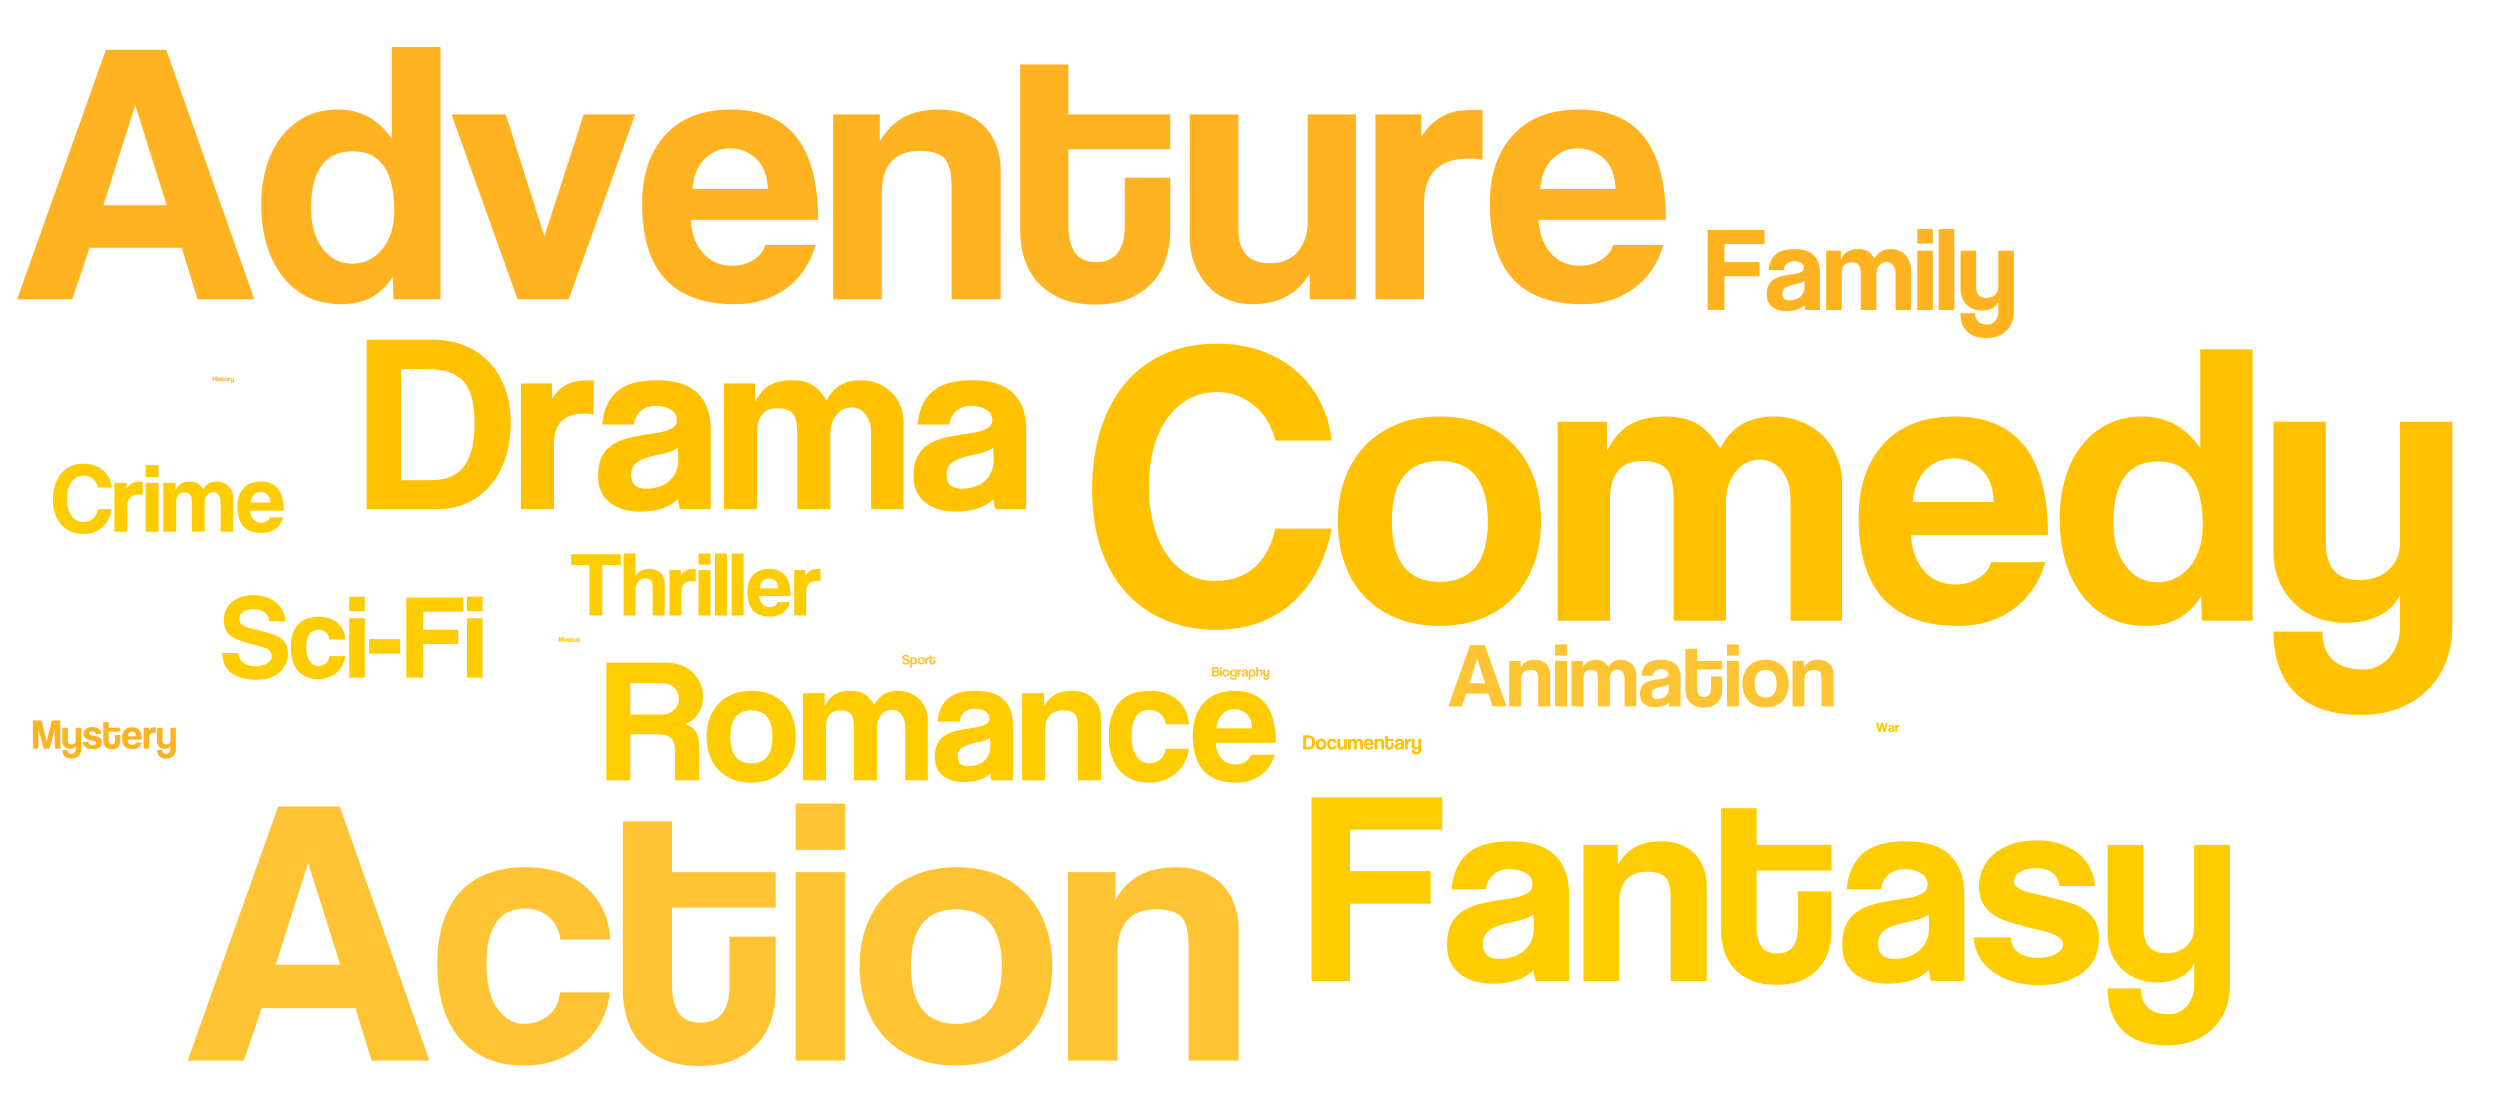 <?xml version="1.0" encoding="utf-8"?>
<!-- Generator: Adobe Illustrator 15.0.2, SVG Export Plug-In . SVG Version: 6.00 Build 0)  -->
<!DOCTYPE svg PUBLIC "-//W3C//DTD SVG 1.1//EN" "http://www.w3.org/Graphics/SVG/1.1/DTD/svg11.dtd">
<svg version="1.1" id="Layer_1" xmlns="http://www.w3.org/2000/svg" xmlns:xlink="http://www.w3.org/1999/xlink" x="0px" y="0px"
	 width="528px" height="234px" viewBox="0 0 528 234" enable-background="new 0 0 528 234" xml:space="preserve">
<g>
	<g>
		<defs>
			<rect id="SVGID_1_" x="-72.83" y="-121.074" width="648" height="468"/>
		</defs>
		<clipPath id="SVGID_2_">
			<use xlink:href="#SVGID_1_"  overflow="visible"/>
		</clipPath>
		<path clip-path="url(#SVGID_2_)" fill="#FFC100" d="M517.933,132.192c0,2.947-0.49,5.589-1.474,7.923
			c-0.982,2.334-2.35,4.315-4.1,5.942c-1.751,1.627-3.793,2.855-6.127,3.686c-2.334,0.829-4.854,1.244-7.556,1.244
			c-6.143,0-10.765-1.536-13.866-4.605c-3.102-3.072-4.651-7.401-4.651-12.992h10.317c0,2.58,0.723,4.562,2.165,5.943
			c1.443,1.381,3.641,2.072,6.589,2.072c0.981,0,1.935-0.215,2.854-0.645c0.922-0.43,1.735-1.029,2.441-1.797
			c0.707-0.769,1.274-1.705,1.705-2.811c0.43-1.105,0.645-2.365,0.645-3.777v-6.818c-0.798,1.904-2.242,3.379-4.33,4.423
			s-4.422,1.565-7.002,1.565c-2.211,0-4.254-0.353-6.127-1.06s-3.501-1.735-4.883-3.086s-2.457-2.948-3.226-4.791
			c-0.768-1.843-1.15-3.931-1.15-6.265V89.073h11.056v25.613c0,5.221,2.364,7.832,7.094,7.832c2.58,0,4.653-0.737,6.22-2.211
			c1.565-1.475,2.35-3.348,2.35-5.62V89.073h11.056V132.192L517.933,132.192z M475.736,131.087h-10.688l-0.185-5.16
			c-2.519,4.177-6.389,6.265-11.608,6.265c-3.071,0-5.743-0.599-8.016-1.797c-2.273-1.198-4.161-2.825-5.666-4.884
			c-1.505-2.058-2.642-4.438-3.409-7.139c-0.768-2.703-1.151-5.59-1.151-8.662c0-3.194,0.399-6.126,1.197-8.799
			c0.799-2.672,1.95-4.959,3.455-6.864c1.505-1.904,3.332-3.394,5.482-4.468c2.148-1.075,4.575-1.612,7.277-1.612
			c5.099,0,9.184,2.211,12.254,6.633V73.779h11.057L475.736,131.087L475.736,131.087z M455.836,97.458
			c-6.326,0-9.49,4.33-9.49,12.991c0,3.747,0.86,6.771,2.58,9.075c1.721,2.304,3.992,3.455,6.817,3.455
			c1.352,0,2.61-0.292,3.778-0.875c1.167-0.583,2.18-1.413,3.039-2.487c0.859-1.075,1.521-2.334,1.98-3.776
			c0.461-1.443,0.691-3.025,0.691-4.746C465.233,102.003,462.102,97.458,455.836,97.458z M403.597,113.028
			c0.186,3.132,1.105,5.65,2.765,7.555c1.658,1.904,3.87,2.856,6.634,2.856c1.781,0,3.378-0.431,4.791-1.29
			c1.412-0.859,2.334-1.996,2.764-3.409h11.425c-1.29,4.3-3.562,7.617-6.817,9.951c-3.255,2.334-7.125,3.501-11.608,3.501
			c-14.004,0-21.006-7.616-21.006-22.85c0-6.51,1.75-11.701,5.251-15.569c3.501-3.869,8.507-5.804,15.019-5.804
			c13.145,0,19.717,8.354,19.717,25.06L403.597,113.028L403.597,113.028z M421.102,106.026c-0.122-3.132-1.027-5.451-2.718-6.956
			c-1.688-1.505-3.64-2.257-5.851-2.257c-2.272,0-4.207,0.798-5.804,2.396c-1.599,1.597-2.52,3.869-2.766,6.817H421.102z
			 M339.38,95.247c1.413-2.764,3.117-4.668,5.113-5.712s4.377-1.566,7.141-1.566c2.825,0,5.083,0.506,6.771,1.52
			c1.688,1.013,3.332,2.749,4.93,5.206c2.211-4.484,5.988-6.726,11.332-6.726c2.088,0,4.022,0.368,5.805,1.105
			c1.78,0.737,3.302,1.735,4.561,2.994c1.26,1.259,2.242,2.749,2.949,4.469c0.706,1.72,1.059,3.532,1.059,5.436v29.115h-10.871
			v-25.43c0-2.58-0.599-4.653-1.797-6.219c-1.197-1.566-2.779-2.349-4.745-2.349c-2.026,0-3.716,0.845-5.066,2.534
			c-1.352,1.689-2.026,3.823-2.026,6.403v25.061h-11.057v-25.246c0-3.378-0.507-5.635-1.521-6.771s-2.718-1.705-5.113-1.705
			c-4.545,0-6.816,2.733-6.816,8.2v25.521h-11.057V89.073h10.41L339.38,95.247L339.38,95.247z M304.094,87.968
			c3.316,0,6.295,0.522,8.938,1.566c2.641,1.044,4.883,2.533,6.726,4.468s3.255,4.269,4.238,7.002
			c0.981,2.733,1.474,5.758,1.474,9.075c0,3.317-0.507,6.342-1.52,9.075c-1.014,2.733-2.441,5.067-4.284,7.002
			s-4.085,3.425-6.726,4.468c-2.643,1.045-5.59,1.566-8.846,1.566c-3.379,0-6.402-0.538-9.074-1.612
			c-2.672-1.075-4.931-2.579-6.772-4.515s-3.255-4.27-4.237-7.002c-0.982-2.733-1.475-5.729-1.475-8.983
			c0-3.317,0.507-6.327,1.521-9.029c1.014-2.702,2.44-5.021,4.283-6.956c1.844-1.935,4.1-3.439,6.771-4.514
			C297.782,88.505,300.775,87.968,304.094,87.968z M304.094,97.365c-6.757,0-10.135,4.238-10.135,12.714
			c0,8.538,3.378,12.807,10.135,12.807c6.756,0,10.135-4.27,10.135-12.807C314.227,101.604,310.85,97.365,304.094,97.365z
			 M269.358,93.035c-0.797-3.194-2.334-5.697-4.606-7.509s-4.821-2.718-7.646-2.718c-2.272,0-4.299,0.491-6.082,1.474
			c-1.781,0.983-3.301,2.365-4.561,4.146c-1.26,1.781-2.211,3.885-2.856,6.311c-0.645,2.426-0.968,5.113-0.968,8.062
			c0,2.887,0.323,5.543,0.968,7.97c0.645,2.426,1.566,4.515,2.764,6.265c1.197,1.75,2.641,3.133,4.331,4.146
			c1.688,1.013,3.608,1.52,5.758,1.52c3.501,0,6.326-0.951,8.477-2.855c2.148-1.904,3.623-4.639,4.422-8.2h11.885
			c-0.614,3.255-1.612,6.188-2.994,8.799s-3.102,4.853-5.159,6.726c-2.058,1.875-4.452,3.317-7.187,4.332
			c-2.733,1.012-5.758,1.52-9.075,1.52c-3.686,0-7.125-0.629-10.318-1.889c-3.195-1.26-5.974-3.133-8.339-5.621
			c-2.365-2.487-4.208-5.573-5.528-9.258c-1.321-3.687-1.981-7.955-1.981-12.808c0-4.791,0.614-9.09,1.843-12.898
			s2.979-7.048,5.251-9.72c2.272-2.671,5.037-4.714,8.292-6.126c3.255-1.412,6.91-2.119,10.964-2.119
			c3.562,0,6.771,0.538,9.628,1.612c2.856,1.075,5.312,2.534,7.371,4.376c2.057,1.842,3.7,4.007,4.929,6.495
			c1.229,2.488,1.996,5.144,2.304,7.97h-11.885V93.035z"/>
	</g>
	<g>
		<defs>
			<rect id="SVGID_3_" x="-5.468" y="-121.074" width="648" height="468"/>
		</defs>
		<clipPath id="SVGID_4_">
			<use xlink:href="#SVGID_3_"  overflow="visible"/>
		</clipPath>
		<path clip-path="url(#SVGID_4_)" fill="#FFB321" d="M324.936,46.43c0.172,2.912,1.028,5.254,2.57,7.023
			c1.542,1.771,3.599,2.656,6.167,2.656c1.657,0,3.144-0.399,4.456-1.199c1.312-0.799,2.169-1.855,2.569-3.17h10.623
			c-1.199,3.998-3.312,7.082-6.34,9.252s-6.624,3.256-10.795,3.256c-13.021,0-19.532-7.082-19.532-21.245
			c0-6.054,1.628-10.88,4.883-14.478c3.256-3.6,7.91-5.397,13.963-5.397c12.223,0,18.334,7.769,18.334,23.302H324.936L324.936,46.43
			z M341.213,39.919c-0.115-2.913-0.957-5.068-2.526-6.468c-1.57-1.399-3.385-2.1-5.44-2.1c-2.113,0-3.912,0.742-5.396,2.227
			c-1.484,1.486-2.341,3.6-2.569,6.341H341.213z M313.114,33.751c-0.972-0.173-1.913-0.257-2.827-0.257
			c-6.339,0-9.509,3.141-9.509,9.423v20.304h-10.28V24.156h9.681v4.711c0.856-1.313,1.742-2.342,2.655-3.084
			c0.914-0.742,1.856-1.313,2.827-1.713c0.971-0.4,1.971-0.644,2.999-0.729c1.027-0.085,2.056-0.128,3.084-0.128h1.37V33.751
			L313.114,33.751z M286.386,63.221h-9.767v-5.482c-2.57,4.34-6.597,6.511-12.079,6.511c-1.941,0-3.727-0.343-5.354-1.027
			c-1.627-0.687-3.025-1.671-4.196-2.956s-2.085-2.799-2.741-4.54c-0.657-1.741-0.985-3.698-0.985-5.868V24.158h10.28v24.158
			c0,4.854,2.198,7.28,6.596,7.28c2.628,0,4.627-0.828,5.997-2.483c1.371-1.656,2.057-3.799,2.057-6.426V24.158h10.194
			L286.386,63.221L286.386,63.221z M247.15,31.523h-21.502v16.105c0,2.456,0.456,4.354,1.369,5.697
			c0.914,1.342,2.429,2.013,4.541,2.013c2.057,0,3.569-0.657,4.54-1.972c0.972-1.313,1.456-3.197,1.456-5.652V37.521h9.596v11.221
			c0,2.058-0.301,4.026-0.899,5.912c-0.599,1.885-1.542,3.541-2.827,4.969s-2.927,2.57-4.926,3.427s-4.369,1.285-7.11,1.285
			c-2.854,0-5.282-0.429-7.281-1.285s-3.642-1.999-4.926-3.427c-1.285-1.428-2.228-3.084-2.827-4.969
			c-0.599-1.886-0.898-3.885-0.898-5.996V13.62h10.193v10.537h21.502V31.523L247.15,31.523z M185.812,29.896
			c1.199-2.171,2.813-3.842,4.842-5.013c2.027-1.171,4.61-1.756,7.753-1.756c1.885,0,3.611,0.286,5.183,0.856
			c1.57,0.57,2.927,1.398,4.069,2.483c1.142,1.085,2.042,2.44,2.698,4.069c0.656,1.628,0.984,3.498,0.984,5.611v27.07h-10.366
			V39.576c0-3.027-0.499-5.068-1.499-6.125c-0.999-1.058-2.727-1.586-5.183-1.586c-5.368,0-8.053,2.998-8.053,8.996V63.22h-10.28
			V24.156h9.852V29.896z M145.891,46.43c0.172,2.912,1.028,5.254,2.57,7.023c1.542,1.771,3.599,2.656,6.168,2.656
			c1.656,0,3.142-0.399,4.455-1.199c1.312-0.799,2.17-1.855,2.57-3.17h10.622c-1.199,3.998-3.312,7.082-6.34,9.252
			c-3.026,2.17-6.625,3.256-10.794,3.256c-13.021,0-19.531-7.082-19.531-21.245c0-6.054,1.627-10.88,4.883-14.478
			c3.255-3.6,7.91-5.397,13.964-5.397c12.222,0,18.333,7.769,18.333,23.302H145.891L145.891,46.43z M162.168,39.919
			c-0.114-2.913-0.957-5.068-2.527-6.468c-1.569-1.4-3.384-2.1-5.438-2.1c-2.113,0-3.912,0.742-5.397,2.227
			c-1.483,1.486-2.342,3.6-2.569,6.341H162.168z M120.107,63.221h-10.795L95.348,24.156h11.479l8.138,25.785l8.312-25.785h10.879
			L120.107,63.221z M93.035,63.221h-9.938l-0.172-4.798c-2.342,3.884-5.939,5.825-10.794,5.825c-2.854,0-5.34-0.557-7.453-1.67
			c-2.112-1.114-3.868-2.629-5.269-4.541c-1.4-1.913-2.456-4.127-3.17-6.639c-0.715-2.514-1.07-5.197-1.07-8.054
			c0-2.97,0.371-5.696,1.113-8.183c0.742-2.484,1.812-4.61,3.213-6.381c1.398-1.771,3.098-3.155,5.097-4.155
			c1.999-0.999,4.255-1.499,6.769-1.499c4.74,0,8.537,2.056,11.394,6.168V9.934h10.28V63.221L93.035,63.221z M74.531,31.951
			c-5.883,0-8.823,4.026-8.823,12.08c0,3.482,0.799,6.295,2.397,8.438c1.6,2.143,3.713,3.213,6.34,3.213
			c1.257,0,2.428-0.271,3.513-0.814c1.085-0.541,2.026-1.312,2.827-2.312c0.8-0.999,1.412-2.17,1.842-3.513
			c0.428-1.342,0.643-2.812,0.643-4.411C83.269,36.178,80.357,31.951,74.531,31.951z M53.713,63.221H41.72l-3.341-10.88H18.934
			l-3.684,10.88H3.6L22.36,10.535h12.764L53.713,63.221z M28.527,22.357l-6.682,20.988h13.364l-6.597-20.988H28.527z"/>
	</g>
	<g>
		<defs>
			<rect id="SVGID_5_" x="3.001" y="-116" width="648" height="468"/>
		</defs>
		<clipPath id="SVGID_6_">
			<use xlink:href="#SVGID_5_"  overflow="visible"/>
		</clipPath>
		<path clip-path="url(#SVGID_6_)" fill="#FFC433" d="M235.588,190.048c1.222-2.212,2.866-3.913,4.932-5.106
			c2.066-1.191,4.699-1.789,7.899-1.789c1.92,0,3.681,0.291,5.281,0.873s2.982,1.426,4.146,2.531s2.081,2.487,2.75,4.146
			c0.669,1.658,1.004,3.564,1.004,5.717v27.582h-10.562V199.91c0-3.084-0.509-5.164-1.527-6.24
			c-1.019-1.076-2.779-1.615-5.281-1.615c-5.47,0-8.205,3.057-8.205,9.165v22.781h-10.474v-39.802h10.038L235.588,190.048
			L235.588,190.048z M201.985,183.152c3.142,0,5.964,0.494,8.466,1.482c2.502,0.989,4.626,2.4,6.372,4.233
			c1.745,1.833,3.084,4.044,4.015,6.634c0.931,2.589,1.396,5.455,1.396,8.598s-0.48,6.008-1.44,8.598s-2.313,4.801-4.059,6.634
			c-1.746,1.833-3.87,3.244-6.372,4.233c-2.502,0.988-5.295,1.482-8.379,1.482c-3.201,0-6.066-0.509-8.598-1.527
			c-2.531-1.018-4.669-2.442-6.415-4.275s-3.084-4.044-4.015-6.635c-0.931-2.59-1.396-5.426-1.396-8.51
			c0-3.143,0.48-5.994,1.44-8.554c0.96-2.562,2.313-4.758,4.059-6.591c1.746-1.832,3.884-3.258,6.416-4.275
			C196.007,183.661,198.843,183.152,201.985,183.152z M201.985,192.055c-6.401,0-9.601,4.016-9.601,12.047
			c0,8.088,3.2,12.131,9.601,12.131c6.401,0,9.601-4.043,9.601-12.131C211.585,196.07,208.386,192.055,201.985,192.055z
			 M178.504,179.486h-10.474v-9.775h10.474V179.486z M178.504,224.001h-10.474v-39.802h10.474V224.001z M163.842,191.706h-21.908
			v16.409c0,2.502,0.466,4.437,1.396,5.805c0.931,1.367,2.473,2.051,4.626,2.051c2.095,0,3.637-0.669,4.626-2.008
			c0.989-1.338,1.483-3.258,1.483-5.761v-10.388h9.776v11.436c0,2.095-0.305,4.104-0.917,6.021c-0.611,1.92-1.571,3.607-2.88,5.062
			s-2.982,2.618-5.019,3.491c-2.037,0.873-4.452,1.31-7.245,1.31c-2.91,0-5.382-0.437-7.419-1.31
			c-2.037-0.873-3.71-2.036-5.019-3.491c-1.309-1.455-2.27-3.143-2.88-5.062c-0.61-1.918-0.917-3.957-0.917-6.108v-35.699h10.387
			v10.735h21.908v7.507H163.842z M118.367,198.427c-0.291-2.036-1.12-3.637-2.488-4.801c-1.367-1.163-3.04-1.745-5.019-1.745
			c-1.105,0-2.153,0.188-3.142,0.567c-0.989,0.378-1.848,1.018-2.575,1.92c-0.727,0.901-1.309,2.095-1.746,3.577
			c-0.437,1.484-0.655,3.304-0.655,5.457c0,4.363,0.786,7.594,2.357,9.688s3.375,3.143,5.412,3.143c2.037,0,3.782-0.567,5.237-1.702
			c1.455-1.136,2.298-2.778,2.531-4.933h10.562c-0.291,2.328-0.946,4.438-1.964,6.328c-1.019,1.893-2.342,3.521-3.972,4.889
			c-1.629,1.367-3.491,2.414-5.586,3.143c-2.095,0.729-4.335,1.091-6.721,1.091c-2.735,0-5.208-0.45-7.419-1.353
			s-4.131-2.24-5.761-4.016c-1.629-1.774-2.88-4-3.753-6.678c-0.873-2.677-1.309-5.79-1.309-9.339c0-3.55,0.451-6.619,1.353-9.209
			c0.902-2.589,2.153-4.713,3.753-6.371c1.6-1.658,3.549-2.896,5.848-3.71s4.844-1.223,7.638-1.223c5.295,0,9.528,1.367,12.7,4.104
			c3.171,2.734,4.931,6.459,5.281,11.172L118.367,198.427L118.367,198.427z M90.698,224.001h-12.22l-3.404-11.085H55.261
			l-3.753,11.085H39.637l19.115-53.681h13.005L90.698,224.001z M65.037,182.366l-6.808,21.385h13.616l-6.721-21.385H65.037z"/>
	</g>
	<g>
		<defs>
			<rect id="SVGID_7_" x="-39.643" y="-111.289" width="648" height="468"/>
		</defs>
		<clipPath id="SVGID_8_">
			<use xlink:href="#SVGID_7_"  overflow="visible"/>
		</clipPath>
		<path clip-path="url(#SVGID_8_)" fill="#FFCC00" d="M470.97,207.938c0,2.018-0.336,3.823-1.009,5.422
			c-0.673,1.597-1.607,2.951-2.806,4.064c-1.198,1.114-2.596,1.954-4.191,2.521c-1.597,0.566-3.319,0.852-5.169,0.852
			c-4.202,0-7.365-1.051-9.487-3.152c-2.122-2.101-3.185-5.063-3.185-8.889h7.062c0,1.766,0.494,3.121,1.48,4.066
			c0.987,0.945,2.49,1.418,4.508,1.418c0.673,0,1.323-0.146,1.953-0.441c0.632-0.294,1.188-0.703,1.672-1.229
			c0.482-0.526,0.872-1.166,1.166-1.924c0.294-0.756,0.44-1.617,0.44-2.584v-4.666c-0.546,1.305-1.534,2.312-2.963,3.026
			s-3.025,1.071-4.791,1.071c-1.513,0-2.91-0.241-4.191-0.725s-2.396-1.188-3.342-2.111c-0.944-0.926-1.681-2.018-2.206-3.278
			c-0.524-1.26-0.788-2.688-0.788-4.287v-18.659h7.564v17.524c0,3.571,1.618,5.358,4.854,5.358c1.766,0,3.185-0.504,4.256-1.514
			c1.07-1.009,1.606-2.29,1.606-3.846v-17.523h7.564v29.504H470.97z M434.975,187.134c-0.378-2.521-2.08-3.782-5.105-3.782
			c-1.219,0-2.279,0.264-3.184,0.789c-0.904,0.524-1.355,1.207-1.355,2.049c0,1.135,1.556,2.018,4.665,2.646
			c4.539,1.009,7.438,1.809,8.699,2.396c3.067,1.429,4.603,3.678,4.603,6.744c0,3.278-1.166,5.778-3.498,7.502
			c-2.333,1.724-5.411,2.584-9.235,2.584c-1.892,0-3.667-0.24-5.327-0.725c-1.659-0.482-3.099-1.166-4.316-2.049
			c-1.219-0.883-2.187-1.943-2.9-3.184s-1.093-2.617-1.135-4.129h7.816c0,1.344,0.525,2.405,1.575,3.184
			c1.051,0.777,2.459,1.166,4.224,1.166c1.431,0,2.658-0.283,3.688-0.852c1.029-0.566,1.544-1.293,1.544-2.175
			c0-0.505-0.378-1.009-1.135-1.513c-0.756-0.506-1.912-0.926-3.467-1.262c-4.497-1.051-7.354-1.871-8.573-2.459
			c-3.068-1.429-4.603-3.697-4.603-6.809c0-1.261,0.252-2.479,0.757-3.654c0.505-1.178,1.261-2.219,2.27-3.121
			c1.009-0.903,2.28-1.629,3.814-2.176c1.532-0.546,3.352-0.818,5.451-0.818c1.683,0,3.258,0.23,4.729,0.692
			c1.472,0.464,2.743,1.114,3.813,1.954c1.071,0.842,1.934,1.859,2.584,3.059c0.652,1.197,1.021,2.511,1.104,3.938h-7.503V187.134z
			 M402.637,177.679c4.076,0,7.134,0.968,9.172,2.899c2.038,1.934,3.058,4.749,3.058,8.447v18.154h-7.061
			c-0.084-0.337-0.168-0.693-0.252-1.072c-0.084-0.377-0.147-0.797-0.189-1.261c-0.925,0.968-2.122,1.691-3.593,2.175
			c-1.471,0.484-3.173,0.727-5.106,0.727c-2.898,0-5.222-0.715-6.966-2.145c-1.744-1.429-2.616-3.403-2.616-5.926
			c0-1.976,0.326-3.551,0.979-4.728s1.564-2.103,2.742-2.774c1.177-0.672,2.573-1.176,4.191-1.513
			c1.617-0.336,3.372-0.63,5.264-0.884c1.514-0.209,2.7-0.545,3.562-1.008s1.292-1.113,1.292-1.953c0-1.094-0.504-1.912-1.513-2.459
			s-2.122-0.819-3.342-0.819c-1.346,0-2.47,0.389-3.372,1.166c-0.903,0.776-1.439,1.817-1.607,3.12h-7.249
			c0.252-3.193,1.345-5.684,3.277-7.471C395.24,178.57,398.35,177.679,402.637,177.679z M407.302,193.123
			c-0.757,0.63-2.081,1.135-3.973,1.513c-2.604,0.505-4.371,1.104-5.295,1.798c-0.925,0.692-1.388,1.648-1.388,2.867
			c0,2.143,1.135,3.215,3.404,3.215c0.967,0,1.901-0.137,2.806-0.41c0.903-0.271,1.691-0.683,2.363-1.229
			c0.673-0.546,1.209-1.239,1.606-2.08c0.399-0.84,0.601-1.807,0.601-2.898c0-0.336-0.012-0.799-0.032-1.388
			C407.375,193.921,407.344,193.459,407.302,193.123z M386.814,183.857h-15.823v11.851c0,1.808,0.337,3.205,1.009,4.192
			c0.674,0.986,1.786,1.48,3.342,1.48c1.514,0,2.627-0.482,3.341-1.449c0.715-0.968,1.072-2.354,1.072-4.16v-7.502h7.061v8.258
			c0,1.514-0.221,2.963-0.662,4.35c-0.44,1.389-1.135,2.605-2.08,3.656c-0.946,1.051-2.153,1.892-3.625,2.521
			c-1.471,0.631-3.215,0.945-5.231,0.945c-2.103,0-3.888-0.314-5.358-0.945s-2.679-1.472-3.624-2.521
			c-0.946-1.051-1.64-2.27-2.081-3.656c-0.439-1.387-0.661-2.857-0.661-4.412v-25.781h7.501v7.752h15.823v5.422H386.814z
			 M341.678,182.658c0.884-1.598,2.07-2.826,3.562-3.688c1.493-0.862,3.395-1.292,5.705-1.292c1.387,0,2.658,0.21,3.813,0.631
			c1.155,0.42,2.153,1.029,2.995,1.827c0.84,0.8,1.502,1.798,1.984,2.994c0.483,1.198,0.726,2.574,0.726,4.129v19.921h-7.628
			v-17.398c0-2.228-0.367-3.729-1.104-4.508c-0.736-0.777-2.007-1.166-3.813-1.166c-3.95,0-5.926,2.207-5.926,6.619v16.453h-7.563
			v-28.746h7.248V182.658L341.678,182.658z M319.174,177.679c4.076,0,7.134,0.968,9.173,2.899c2.038,1.934,3.057,4.749,3.057,8.447
			v18.154h-7.062c-0.084-0.337-0.168-0.693-0.252-1.072c-0.084-0.377-0.146-0.797-0.188-1.261c-0.925,0.968-2.123,1.691-3.594,2.175
			c-1.471,0.484-3.174,0.727-5.105,0.727c-2.9,0-5.222-0.715-6.966-2.145c-1.744-1.429-2.616-3.403-2.616-5.926
			c0-1.976,0.325-3.551,0.978-4.728c0.651-1.177,1.565-2.103,2.741-2.774c1.178-0.672,2.574-1.176,4.192-1.513
			c1.618-0.336,3.372-0.63,5.265-0.884c1.513-0.209,2.699-0.545,3.562-1.008c0.86-0.463,1.292-1.113,1.292-1.953
			c0-1.094-0.504-1.912-1.514-2.459c-1.008-0.547-2.121-0.819-3.34-0.819c-1.346,0-2.469,0.389-3.373,1.166
			c-0.903,0.776-1.438,1.817-1.606,3.12h-7.25c0.252-3.193,1.345-5.684,3.278-7.471C311.777,178.57,314.887,177.679,319.174,177.679
			z M323.838,193.123c-0.756,0.63-2.08,1.135-3.972,1.513c-2.604,0.505-4.37,1.104-5.295,1.798
			c-0.925,0.692-1.387,1.648-1.387,2.867c0,2.143,1.135,3.215,3.403,3.215c0.967,0,1.901-0.137,2.806-0.41
			c0.903-0.271,1.69-0.683,2.364-1.229c0.672-0.546,1.207-1.239,1.606-2.08c0.399-0.84,0.599-1.807,0.599-2.898
			c0-0.336-0.01-0.799-0.03-1.388C323.912,193.921,323.881,193.459,323.838,193.123z M304.612,175.22h-19.479v8.763h17.021v6.871
			h-17.021v16.328h-8.131v-38.77h27.611V175.22z"/>
	</g>
	<g>
		<path fill="#FFC100" d="M205.448,80.293c3.763,0,6.584,0.893,8.466,2.677c1.882,1.785,2.822,4.384,2.822,7.797v16.759h-6.518
			c-0.078-0.311-0.154-0.641-0.232-0.988c-0.077-0.35-0.137-0.738-0.175-1.164c-0.854,0.892-1.96,1.562-3.316,2.008
			c-1.357,0.445-2.929,0.668-4.713,0.668c-2.677,0-4.82-0.659-6.432-1.979c-1.608-1.318-2.415-3.142-2.415-5.47
			c0-1.823,0.302-3.278,0.902-4.364c0.603-1.086,1.445-1.939,2.531-2.56c1.086-0.621,2.376-1.086,3.869-1.396
			c1.494-0.312,3.112-0.582,4.858-0.815c1.396-0.194,2.492-0.504,3.287-0.931c0.796-0.427,1.193-1.028,1.193-1.804
			c0-1.008-0.466-1.765-1.396-2.269c-0.93-0.504-1.959-0.757-3.084-0.757c-1.24,0-2.278,0.359-3.112,1.077
			c-0.834,0.718-1.328,1.678-1.483,2.88h-6.692c0.233-2.948,1.242-5.247,3.026-6.896C198.62,81.119,201.491,80.293,205.448,80.293z
			 M209.754,94.549c-0.698,0.582-1.921,1.047-3.666,1.397c-2.405,0.465-4.034,1.018-4.888,1.658c-0.854,0.64-1.28,1.522-1.28,2.647
			c0,1.979,1.047,2.968,3.143,2.968c0.893,0,1.756-0.127,2.59-0.379c0.834-0.251,1.562-0.629,2.182-1.133
			c0.621-0.504,1.115-1.145,1.484-1.92c0.368-0.776,0.553-1.668,0.553-2.677c0-0.311-0.01-0.737-0.029-1.28
			C209.821,95.288,209.792,94.86,209.754,94.549z M159.478,84.891c0.894-1.746,1.97-2.948,3.229-3.607
			c1.261-0.66,2.764-0.99,4.51-0.99c1.784,0,3.21,0.32,4.276,0.96s2.104,1.736,3.113,3.288c1.396-2.832,3.781-4.248,7.156-4.248
			c1.319,0,2.541,0.233,3.666,0.699c1.125,0.465,2.085,1.096,2.881,1.891s1.415,1.736,1.861,2.822s0.669,2.231,0.669,3.434v18.388
			h-6.866V91.465c0-1.629-0.378-2.938-1.135-3.928c-0.756-0.989-1.755-1.484-2.996-1.484c-1.279,0-2.348,0.534-3.2,1.601
			c-0.854,1.066-1.279,2.415-1.279,4.044v15.828h-6.982V91.583c0-2.134-0.319-3.56-0.961-4.277c-0.64-0.718-1.716-1.077-3.229-1.077
			c-2.87,0-4.307,1.726-4.307,5.179v16.119h-6.981V80.993h6.575L159.478,84.891L159.478,84.891z M138.821,80.293
			c3.763,0,6.585,0.893,8.467,2.677c1.881,1.785,2.822,4.384,2.822,7.797v16.759h-6.519c-0.077-0.311-0.154-0.641-0.231-0.988
			c-0.078-0.35-0.137-0.738-0.176-1.164c-0.854,0.892-1.959,1.562-3.316,2.008c-1.357,0.445-2.929,0.668-4.713,0.668
			c-2.677,0-4.82-0.659-6.431-1.979c-1.609-1.318-2.415-3.142-2.415-5.47c0-1.823,0.302-3.278,0.902-4.364
			c0.602-1.086,1.444-1.939,2.531-2.56c1.086-0.621,2.376-1.086,3.869-1.396c1.493-0.312,3.112-0.582,4.857-0.815
			c1.396-0.194,2.493-0.504,3.288-0.931c0.795-0.427,1.193-1.028,1.193-1.804c0-1.008-0.466-1.765-1.397-2.269
			c-0.931-0.504-1.959-0.757-3.084-0.757c-1.24,0-2.277,0.359-3.111,1.077c-0.834,0.718-1.329,1.678-1.484,2.88h-6.691
			c0.232-2.948,1.241-5.247,3.025-6.896C131.994,81.119,134.864,80.293,138.821,80.293z M143.127,94.549
			c-0.698,0.582-1.92,1.047-3.666,1.397c-2.404,0.465-4.034,1.018-4.888,1.658c-0.854,0.64-1.28,1.522-1.28,2.647
			c0,1.979,1.048,2.968,3.144,2.968c0.893,0,1.756-0.127,2.59-0.379c0.834-0.251,1.561-0.629,2.182-1.133s1.115-1.145,1.483-1.92
			c0.368-0.776,0.553-1.668,0.553-2.677c0-0.311-0.009-0.737-0.028-1.28C143.195,95.288,143.166,94.86,143.127,94.549z
			 M125.38,87.509c-0.66-0.117-1.3-0.175-1.921-0.175c-4.306,0-6.459,2.134-6.459,6.401v13.791h-6.982V80.993h6.575v3.2
			c0.582-0.892,1.185-1.59,1.805-2.095c0.62-0.504,1.262-0.892,1.921-1.164c0.658-0.271,1.338-0.436,2.036-0.495
			c0.697-0.058,1.396-0.087,2.095-0.087h0.932L125.38,87.509L125.38,87.509z M91.281,71.74c2.442,0,4.674,0.398,6.69,1.193
			c2.019,0.795,3.764,1.95,5.237,3.462c1.474,1.513,2.618,3.355,3.433,5.528c0.815,2.173,1.223,4.617,1.223,7.332
			s-0.368,5.198-1.105,7.448c-0.735,2.25-1.784,4.17-3.142,5.761c-1.358,1.59-2.978,2.833-4.859,3.724
			c-1.881,0.892-3.985,1.338-6.313,1.338H77.433V71.74H91.281z M84.705,101.417h6.228c3.297,0,5.674-0.999,7.127-2.997
			c1.455-1.998,2.184-5.053,2.184-9.165c0-4.035-0.768-6.924-2.299-8.67c-1.532-1.746-4.084-2.618-7.651-2.618h-5.587
			L84.705,101.417L84.705,101.417z"/>
	</g>
	<g>
		<defs>
			<rect id="SVGID_9_" x="3.001" y="-116" width="648" height="468"/>
		</defs>
		<clipPath id="SVGID_10_">
			<use xlink:href="#SVGID_9_"  overflow="visible"/>
		</clipPath>
		<path clip-path="url(#SVGID_10_)" fill="#FFCC00" d="M256.769,156.891c0.081,1.375,0.485,2.479,1.212,3.313
			c0.728,0.836,1.697,1.253,2.91,1.253c0.781,0,1.481-0.188,2.101-0.564c0.62-0.377,1.024-0.877,1.212-1.496h5.011
			c-0.566,1.887-1.562,3.34-2.99,4.365c-1.428,1.022-3.125,1.534-5.092,1.534c-6.142,0-9.213-3.34-9.213-10.021
			c0-2.855,0.768-5.133,2.303-6.829c1.535-1.697,3.731-2.546,6.586-2.546c5.765,0,8.647,3.664,8.647,10.99H256.769L256.769,156.891z
			 M264.446,153.82c-0.054-1.375-0.451-2.393-1.192-3.053c-0.741-0.658-1.596-0.988-2.566-0.988c-0.997,0-1.845,0.35-2.546,1.051
			c-0.7,0.699-1.104,1.695-1.212,2.99H264.446z M246.222,152.973c-0.135-0.943-0.519-1.686-1.152-2.224
			c-0.633-0.539-1.408-0.81-2.323-0.81c-0.512,0-0.997,0.088-1.455,0.264c-0.458,0.175-0.855,0.472-1.192,0.889
			c-0.337,0.418-0.606,0.971-0.808,1.657s-0.303,1.528-0.303,2.524c0,2.021,0.364,3.517,1.091,4.485
			c0.727,0.97,1.562,1.455,2.505,1.455s1.751-0.263,2.424-0.788c0.673-0.525,1.064-1.285,1.172-2.283h4.89
			c-0.135,1.077-0.438,2.056-0.909,2.931c-0.472,0.876-1.084,1.63-1.839,2.263c-0.754,0.634-1.616,1.118-2.586,1.455
			c-0.97,0.337-2.007,0.505-3.112,0.505c-1.266,0-2.411-0.209-3.435-0.626c-1.024-0.418-1.913-1.037-2.667-1.859
			c-0.754-0.82-1.333-1.852-1.738-3.091c-0.404-1.239-0.606-2.681-0.606-4.323c0-1.644,0.209-3.064,0.626-4.264
			s0.997-2.183,1.737-2.949c0.74-0.768,1.644-1.341,2.708-1.718c1.064-0.378,2.243-0.565,3.536-0.565
			c2.452,0,4.412,0.634,5.88,1.898c1.468,1.268,2.283,2.99,2.444,5.174H246.222z M220.522,149.092
			c0.566-1.023,1.327-1.812,2.283-2.363c0.956-0.553,2.175-0.828,3.657-0.828c0.889,0,1.704,0.135,2.445,0.404
			c0.741,0.269,1.381,0.659,1.919,1.172c0.539,0.512,0.963,1.15,1.273,1.92c0.31,0.768,0.465,1.648,0.465,2.646v12.771h-4.89
			v-11.153c0-1.429-0.236-2.392-0.707-2.89c-0.472-0.498-1.287-0.748-2.445-0.748c-2.532,0-3.798,1.414-3.798,4.244v10.547h-4.849
			v-18.428h4.647V149.092z M206.096,145.898c2.613,0,4.573,0.621,5.88,1.859c1.307,1.239,1.959,3.044,1.959,5.414v11.639h-4.526
			c-0.054-0.215-0.107-0.444-0.162-0.688c-0.054-0.242-0.094-0.512-0.121-0.809c-0.593,0.619-1.36,1.084-2.303,1.395
			c-0.943,0.311-2.034,0.465-3.273,0.465c-1.859,0-3.347-0.458-4.465-1.374s-1.677-2.182-1.677-3.798
			c0-1.268,0.208-2.275,0.626-3.031c0.417-0.754,1.003-1.347,1.758-1.777c0.754-0.432,1.65-0.754,2.688-0.971
			c1.037-0.215,2.162-0.402,3.374-0.564c0.97-0.135,1.731-0.352,2.283-0.646c0.552-0.295,0.828-0.714,0.828-1.253
			c0-0.7-0.323-1.226-0.97-1.575c-0.646-0.351-1.36-0.524-2.142-0.524c-0.862,0-1.583,0.249-2.162,0.747s-0.922,1.164-1.03,2h-4.647
			c0.162-2.047,0.862-3.645,2.101-4.788C201.354,146.475,203.348,145.898,206.096,145.898z M209.086,155.8
			c-0.485,0.404-1.333,0.728-2.545,0.97c-1.67,0.323-2.802,0.707-3.395,1.152c-0.593,0.444-0.889,1.057-0.889,1.838
			c0,1.374,0.728,2.062,2.182,2.062c0.62,0,1.219-0.088,1.798-0.264c0.579-0.176,1.084-0.438,1.516-0.787
			c0.431-0.352,0.774-0.795,1.03-1.334c0.256-0.539,0.384-1.158,0.384-1.858c0-0.216-0.007-0.513-0.02-0.89
			C209.133,156.312,209.113,156.016,209.086,155.8z M174.173,149.092c0.62-1.212,1.367-2.047,2.243-2.505s1.919-0.688,3.132-0.688
			c1.239,0,2.229,0.224,2.97,0.668c0.741,0.443,1.461,1.205,2.162,2.283c0.97-1.968,2.626-2.951,4.97-2.951
			c0.916,0,1.765,0.162,2.546,0.485c0.781,0.323,1.448,0.761,2,1.313c0.552,0.552,0.983,1.205,1.293,1.96
			c0.31,0.754,0.465,1.549,0.465,2.384v12.77h-4.768v-11.152c0-1.133-0.263-2.041-0.788-2.729c-0.525-0.687-1.219-1.029-2.081-1.029
			c-0.889,0-1.63,0.369-2.223,1.111c-0.592,0.739-0.889,1.676-0.889,2.809v10.99h-4.849v-11.071c0-1.481-0.222-2.472-0.667-2.972
			c-0.444-0.498-1.192-0.746-2.243-0.746c-1.994,0-2.99,1.199-2.99,3.597v11.192h-4.849v-18.427h4.566V149.092L174.173,149.092z
			 M158.696,145.898c1.455,0,2.761,0.229,3.919,0.688c1.159,0.458,2.142,1.111,2.95,1.96c0.809,0.85,1.428,1.872,1.859,3.07
			c0.431,1.199,0.646,2.525,0.646,3.98c0,1.454-0.222,2.78-0.667,3.979c-0.445,1.198-1.071,2.223-1.879,3.071
			c-0.809,0.849-1.792,1.502-2.95,1.959c-1.158,0.459-2.451,0.688-3.879,0.688c-1.482,0-2.809-0.234-3.98-0.707
			c-1.171-0.472-2.162-1.132-2.97-1.98c-0.808-0.848-1.428-1.871-1.859-3.069c-0.431-1.199-0.646-2.513-0.646-3.94
			c0-1.453,0.222-2.773,0.667-3.959c0.444-1.187,1.071-2.203,1.879-3.052c0.808-0.849,1.798-1.509,2.97-1.979
			C155.928,146.136,157.241,145.898,158.696,145.898z M158.696,150.021c-2.963,0-4.445,1.857-4.445,5.576
			c0,3.744,1.482,5.616,4.445,5.616c2.963,0,4.445-1.872,4.445-5.616C163.141,151.88,161.659,150.021,158.696,150.021z
			 M147.665,164.812h-5.092v-6.386c0-1.213-0.303-2.073-0.909-2.587c-0.606-0.512-1.609-0.768-3.01-0.768h-5.536v9.738h-5.051
			V139.96h12.608c1.158,0,2.215,0.183,3.172,0.545c0.957,0.364,1.778,0.869,2.465,1.517c0.687,0.646,1.219,1.406,1.596,2.283
			c0.377,0.875,0.566,1.824,0.566,2.848c0,1.375-0.337,2.566-1.01,3.576c-0.673,1.012-1.616,1.744-2.829,2.203
			c1.104,0.351,1.886,0.883,2.344,1.596c0.458,0.715,0.687,1.799,0.687,3.254L147.665,164.812L147.665,164.812z M133.117,144.283
			v6.627h6.465c1.131,0,2.047-0.316,2.748-0.949c0.7-0.633,1.05-1.421,1.05-2.363c0-0.971-0.343-1.766-1.03-2.385
			c-0.687-0.62-1.556-0.93-2.606-0.93H133.117z"/>
	</g>
	<g>
		<defs>
			<rect id="SVGID_11_" x="305.592" y="-212.756" width="648" height="468"/>
		</defs>
		<clipPath id="SVGID_12_">
			<use xlink:href="#SVGID_11_"  overflow="visible"/>
		</clipPath>
		<path clip-path="url(#SVGID_12_)" fill="#FFB321" d="M425.337,65.795c0,0.881-0.146,1.667-0.439,2.363
			c-0.293,0.695-0.701,1.287-1.223,1.771c-0.522,0.485-1.131,0.853-1.828,1.101c-0.696,0.247-1.447,0.37-2.254,0.37
			c-1.832,0-3.209-0.458-4.135-1.373c-0.926-0.916-1.389-2.208-1.389-3.875h3.078c0,0.77,0.215,1.359,0.646,1.771
			c0.43,0.412,1.084,0.618,1.963,0.618c0.293,0,0.578-0.063,0.853-0.192c0.274-0.127,0.519-0.307,0.728-0.535
			c0.211-0.229,0.381-0.508,0.508-0.838c0.129-0.33,0.192-0.705,0.192-1.127v-2.033c-0.237,0.568-0.668,1.008-1.292,1.318
			c-0.623,0.312-1.318,0.467-2.088,0.467c-0.659,0-1.27-0.104-1.827-0.314s-1.044-0.518-1.457-0.921
			c-0.411-0.401-0.731-0.879-0.961-1.429c-0.229-0.551-0.344-1.172-0.344-1.868v-8.134h3.297v7.639c0,1.559,0.706,2.336,2.116,2.336
			c0.77,0,1.387-0.221,1.854-0.659c0.467-0.44,0.701-0.999,0.701-1.677v-7.639h3.297v12.859H425.337z M412.751,65.467h-3.297V48.374
			h3.297V65.467z M408.218,51.452h-3.297v-3.078h3.297V51.452z M408.218,65.467h-3.297V52.936h3.297V65.467z M388.79,54.776
			c0.422-0.824,0.93-1.392,1.525-1.703s1.305-0.468,2.13-0.468c0.843,0,1.517,0.15,2.021,0.453s0.994,0.819,1.469,1.553
			c0.66-1.338,1.787-2.006,3.38-2.006c0.623,0,1.2,0.109,1.731,0.33c0.53,0.22,0.983,0.518,1.359,0.893
			c0.376,0.376,0.669,0.82,0.879,1.333c0.211,0.513,0.316,1.054,0.316,1.621v8.685h-3.242v-7.584c0-0.771-0.18-1.389-0.536-1.854
			c-0.356-0.468-0.829-0.701-1.416-0.701c-0.604,0-1.108,0.252-1.511,0.756c-0.403,0.504-0.604,1.14-0.604,1.909v7.475h-3.298
			v-7.529c0-1.008-0.151-1.68-0.452-2.02c-0.303-0.339-0.812-0.509-1.525-0.509c-1.355,0-2.033,0.815-2.033,2.446v7.611h-3.297
			V52.936h3.105v1.841H388.79z M379.035,52.605c1.777,0,3.11,0.422,3.998,1.265c0.89,0.843,1.333,2.069,1.333,3.683v7.914h-3.078
			c-0.037-0.146-0.072-0.304-0.109-0.469c-0.037-0.164-0.064-0.348-0.084-0.549c-0.402,0.421-0.924,0.736-1.565,0.947
			s-1.383,0.315-2.226,0.315c-1.265,0-2.276-0.312-3.037-0.935c-0.76-0.623-1.141-1.483-1.141-2.583c0-0.86,0.143-1.548,0.426-2.062
			c0.285-0.513,0.683-0.916,1.195-1.209c0.514-0.293,1.122-0.513,1.827-0.658c0.705-0.146,1.47-0.275,2.294-0.385
			c0.659-0.093,1.178-0.238,1.553-0.439c0.375-0.202,0.562-0.486,0.562-0.854c0-0.476-0.221-0.832-0.66-1.07
			s-0.925-0.357-1.456-0.357c-0.586,0-1.075,0.17-1.47,0.509s-0.627,0.792-0.701,1.359h-3.16c0.11-1.392,0.586-2.478,1.43-3.257
			C375.808,52.994,377.167,52.605,379.035,52.605z M381.069,59.338c-0.33,0.274-0.907,0.495-1.73,0.659
			c-1.136,0.22-1.906,0.481-2.309,0.783c-0.402,0.303-0.604,0.72-0.604,1.25c0,0.935,0.494,1.401,1.483,1.401
			c0.421,0,0.829-0.06,1.224-0.179c0.394-0.118,0.737-0.298,1.03-0.536c0.294-0.238,0.526-0.539,0.701-0.906
			c0.174-0.366,0.261-0.787,0.261-1.265c0-0.146-0.004-0.348-0.014-0.604C381.103,59.686,381.087,59.484,381.069,59.338z
			 M372.688,51.534h-8.491v3.819h7.419v2.994h-7.419v7.117h-3.545V48.566h12.036V51.534z"/>
	</g>
	<g>
		<defs>
			<rect id="SVGID_13_" x="3.001" y="-116" width="648" height="468"/>
		</defs>
		<clipPath id="SVGID_14_">
			<use xlink:href="#SVGID_13_"  overflow="visible"/>
		</clipPath>
		<path clip-path="url(#SVGID_14_)" fill="#FFC433" d="M380.997,141.002c0.294-0.533,0.69-0.942,1.187-1.229
			c0.498-0.287,1.131-0.431,1.902-0.431c0.462,0,0.887,0.069,1.271,0.209c0.385,0.142,0.718,0.345,0.998,0.609
			c0.279,0.268,0.5,0.6,0.662,0.998c0.16,0.398,0.241,0.858,0.241,1.376v6.642h-2.543v-5.801c0-0.742-0.123-1.242-0.368-1.502
			c-0.244-0.26-0.668-0.389-1.271-0.389c-1.317,0-1.976,0.734-1.976,2.206v5.483h-2.521v-9.582h2.417L380.997,141.002
			L380.997,141.002z M372.906,139.34c0.757,0,1.436,0.119,2.039,0.357c0.602,0.238,1.113,0.577,1.533,1.02
			c0.42,0.44,0.744,0.974,0.967,1.598c0.225,0.623,0.336,1.312,0.336,2.068c0,0.758-0.114,1.446-0.346,2.069
			c-0.231,0.624-0.558,1.156-0.978,1.599c-0.42,0.44-0.933,0.779-1.534,1.019c-0.604,0.238-1.275,0.356-2.018,0.356
			c-0.771,0-1.461-0.121-2.069-0.366c-0.608-0.246-1.125-0.589-1.544-1.03c-0.42-0.441-0.743-0.975-0.967-1.598
			c-0.225-0.622-0.336-1.307-0.336-2.049c0-0.756,0.115-1.441,0.347-2.06c0.231-0.616,0.558-1.146,0.978-1.586
			s0.936-0.784,1.545-1.03C371.467,139.463,372.15,139.34,372.906,139.34z M372.906,141.484c-1.541,0-2.311,0.966-2.311,2.898
			c0,1.947,0.771,2.922,2.311,2.922c1.541,0,2.312-0.975,2.312-2.922C375.218,142.45,374.447,141.484,372.906,141.484z
			 M367.254,138.459h-2.521v-2.354h2.521V138.459z M367.254,149.174h-2.521v-9.582h2.521V149.174z M363.725,141.4h-5.274v3.95
			c0,0.603,0.112,1.067,0.336,1.397c0.224,0.328,0.595,0.492,1.112,0.492c0.504,0,0.877-0.161,1.115-0.482
			c0.237-0.321,0.356-0.785,0.356-1.388v-2.5h2.354v2.753c0,0.504-0.074,0.987-0.222,1.449s-0.378,0.869-0.692,1.219
			c-0.315,0.352-0.719,0.631-1.209,0.842c-0.49,0.209-1.072,0.314-1.744,0.314c-0.699,0-1.295-0.105-1.785-0.314
			c-0.49-0.211-0.893-0.49-1.209-0.842c-0.314-0.35-0.545-0.757-0.692-1.219s-0.221-0.952-0.221-1.471v-8.594h2.5v2.584h5.274V141.4
			L363.725,141.4z M350.863,139.34c1.359,0,2.379,0.322,3.058,0.967c0.681,0.646,1.019,1.584,1.019,2.816v6.051h-2.353
			c-0.028-0.111-0.056-0.23-0.084-0.356s-0.049-0.267-0.063-0.42c-0.308,0.321-0.707,0.563-1.197,0.726
			c-0.49,0.16-1.059,0.241-1.702,0.241c-0.968,0-1.741-0.237-2.322-0.715s-0.872-1.136-0.872-1.976c0-0.658,0.108-1.185,0.326-1.575
			c0.217-0.394,0.521-0.701,0.914-0.925c0.393-0.226,0.857-0.394,1.396-0.506c0.541-0.11,1.125-0.209,1.756-0.293
			c0.504-0.07,0.9-0.183,1.187-0.336c0.287-0.154,0.431-0.371,0.431-0.652c0-0.363-0.168-0.637-0.504-0.818
			c-0.336-0.184-0.707-0.273-1.113-0.273c-0.448,0-0.822,0.131-1.125,0.39c-0.301,0.259-0.479,0.604-0.535,1.04h-2.417
			c0.084-1.064,0.448-1.896,1.093-2.49C348.398,139.639,349.436,139.34,350.863,139.34z M352.419,144.489
			c-0.252,0.21-0.692,0.378-1.323,0.504c-0.869,0.168-1.457,0.368-1.766,0.599c-0.309,0.231-0.462,0.551-0.462,0.957
			c0,0.715,0.378,1.071,1.134,1.071c0.322,0,0.634-0.046,0.936-0.137c0.301-0.091,0.563-0.228,0.787-0.41
			c0.225-0.182,0.403-0.413,0.536-0.692c0.134-0.28,0.199-0.604,0.199-0.967c0-0.111-0.003-0.267-0.01-0.463
			C352.443,144.756,352.434,144.601,352.419,144.489z M334.264,141.002c0.322-0.632,0.711-1.064,1.166-1.304
			c0.456-0.237,1-0.356,1.628-0.356c0.645,0,1.158,0.115,1.545,0.347c0.385,0.231,0.76,0.627,1.123,1.188
			c0.504-1.023,1.366-1.535,2.584-1.535c0.477,0,0.918,0.084,1.324,0.252c0.407,0.168,0.754,0.396,1.04,0.684
			c0.287,0.287,0.513,0.627,0.673,1.02c0.16,0.394,0.241,0.807,0.241,1.239v6.642h-2.479v-5.801c0-0.588-0.137-1.061-0.409-1.418
			c-0.273-0.356-0.634-0.535-1.082-0.535c-0.462,0-0.849,0.191-1.156,0.578c-0.308,0.385-0.462,0.871-0.462,1.459v5.717h-2.521
			v-5.758c0-0.771-0.115-1.285-0.347-1.545s-0.62-0.389-1.166-0.389c-1.037,0-1.555,0.623-1.555,1.87v5.819h-2.521v-9.582h2.375
			L334.264,141.002L334.264,141.002z M330.944,138.459h-2.522v-2.354h2.522V138.459z M330.944,149.174h-2.522v-9.582h2.522V149.174z
			 M321.152,141.002c0.294-0.533,0.69-0.942,1.187-1.229c0.498-0.287,1.131-0.431,1.902-0.431c0.462,0,0.886,0.069,1.271,0.209
			c0.385,0.142,0.718,0.345,0.998,0.609c0.28,0.268,0.501,0.6,0.662,0.998s0.242,0.858,0.242,1.376v6.642h-2.542v-5.801
			c0-0.742-0.123-1.242-0.368-1.502s-0.669-0.389-1.271-0.389c-1.317,0-1.975,0.734-1.975,2.206v5.483h-2.522v-9.582h2.417
			L321.152,141.002L321.152,141.002z M318.168,149.174h-2.942l-0.819-2.668h-4.77l-0.903,2.668h-2.858l4.602-12.922h3.131
			L318.168,149.174z M311.991,139.151l-1.639,5.147h3.278l-1.618-5.147H311.991z"/>
	</g>
	<g>
		<defs>
			<rect id="SVGID_15_" x="-11.397" y="-116" width="648" height="468"/>
		</defs>
		<clipPath id="SVGID_16_">
			<use xlink:href="#SVGID_15_"  overflow="visible"/>
		</clipPath>
		<path clip-path="url(#SVGID_16_)" fill="#FFCC00" d="M101.915,129.098h-3.297v-3.078h3.297V129.098z M101.915,143.111h-3.297
			v-12.53h3.297V143.111z M97.848,129.18h-8.491v3.819h7.419v2.995h-7.419v7.117h-3.545v-16.899h12.036V129.18z M84.521,138.055
			h-6.567v-3.076h6.567V138.055z M77.046,129.098H73.75v-3.078h3.297V129.098z M77.046,143.111H73.75v-12.53h3.297V143.111z
			 M69.601,135.061c-0.092-0.642-0.353-1.146-0.783-1.512c-0.43-0.365-0.957-0.55-1.58-0.55c-0.348,0-0.678,0.06-0.989,0.179
			s-0.582,0.32-0.811,0.604s-0.412,0.659-0.549,1.126c-0.138,0.468-0.206,1.04-0.206,1.718c0,1.374,0.247,2.392,0.742,3.05
			c0.495,0.66,1.062,0.989,1.704,0.989s1.191-0.179,1.648-0.535c0.458-0.356,0.724-0.875,0.797-1.553h3.325
			c-0.092,0.731-0.298,1.396-0.618,1.991c-0.321,0.597-0.738,1.108-1.25,1.539c-0.513,0.431-1.099,0.761-1.759,0.99
			c-0.659,0.229-1.364,0.342-2.116,0.342c-0.861,0-1.639-0.142-2.335-0.426c-0.696-0.283-1.301-0.705-1.813-1.264
			c-0.513-0.559-0.907-1.26-1.182-2.104c-0.275-0.842-0.412-1.821-0.412-2.938c0-1.118,0.142-2.084,0.426-2.899
			c0.284-0.814,0.678-1.482,1.182-2.006c0.504-0.522,1.117-0.91,1.841-1.168c0.724-0.257,1.525-0.385,2.404-0.385
			c1.667,0,3,0.432,3.998,1.292c0.999,0.86,1.553,2.033,1.663,3.517h-3.327V135.061z M56.877,131.213
			c-0.073-0.824-0.417-1.456-1.03-1.896c-0.614-0.438-1.388-0.658-2.322-0.658c-0.824,0-1.53,0.184-2.116,0.55
			s-0.879,0.86-0.879,1.483c0,0.514,0.201,0.93,0.604,1.25c0.403,0.32,1.072,0.592,2.006,0.812c0.751,0.183,1.406,0.349,1.965,0.494
			s1.053,0.284,1.484,0.412c0.43,0.129,0.815,0.252,1.154,0.371c0.339,0.118,0.664,0.252,0.976,0.397
			c0.641,0.312,1.149,0.762,1.525,1.348s0.563,1.347,0.563,2.279c0,0.861-0.169,1.631-0.508,2.31
			c-0.339,0.678-0.797,1.255-1.374,1.729c-0.577,0.478-1.25,0.844-2.02,1.1c-0.77,0.258-1.594,0.386-2.473,0.386
			c-4.891,0-7.392-1.888-7.501-5.66h3.407c0.018,0.879,0.366,1.565,1.044,2.062c0.678,0.494,1.539,0.742,2.583,0.742
			c0.439,0,0.866-0.052,1.278-0.151c0.412-0.101,0.779-0.247,1.099-0.439c0.32-0.192,0.572-0.422,0.756-0.688
			c0.183-0.266,0.274-0.553,0.274-0.864c0-1.008-0.87-1.722-2.61-2.144c-1.465-0.349-2.574-0.646-3.325-0.894
			c-0.751-0.248-1.292-0.444-1.621-0.591c-0.879-0.403-1.521-0.926-1.924-1.566c-0.403-0.642-0.604-1.455-0.604-2.445
			c0-0.732,0.138-1.42,0.412-2.062c0.275-0.642,0.673-1.194,1.195-1.662c0.522-0.467,1.173-0.838,1.951-1.112
			c0.778-0.274,1.671-0.412,2.679-0.412c0.934,0,1.804,0.133,2.61,0.397c0.806,0.265,1.511,0.638,2.116,1.113
			s1.085,1.053,1.443,1.731c0.357,0.678,0.554,1.438,0.591,2.279H56.877z"/>
	</g>
	<g>
		<defs>
			<rect id="SVGID_17_" x="-23.105" y="-129.2" width="648" height="468"/>
		</defs>
		<clipPath id="SVGID_18_">
			<use xlink:href="#SVGID_17_"  overflow="visible"/>
		</clipPath>
		<path clip-path="url(#SVGID_18_)" fill="#FFCC00" d="M52.833,107.86c0.045,0.771,0.271,1.389,0.679,1.855
			c0.408,0.467,0.951,0.701,1.629,0.701c0.438,0,0.83-0.105,1.177-0.316s0.573-0.49,0.679-0.836h2.806
			c-0.317,1.055-0.875,1.869-1.675,2.442c-0.799,0.573-1.75,0.86-2.851,0.86c-3.439,0-5.16-1.871-5.16-5.612
			c0-1.599,0.43-2.874,1.29-3.824c0.86-0.951,2.089-1.426,3.688-1.426c3.229,0,4.843,2.052,4.843,6.155H52.833L52.833,107.86z
			 M57.132,106.142c-0.03-0.77-0.252-1.339-0.667-1.708c-0.415-0.369-0.894-0.555-1.437-0.555c-0.558,0-1.033,0.196-1.426,0.588
			c-0.392,0.393-0.618,0.951-0.679,1.675H57.132z M37.06,103.494c0.347-0.679,0.766-1.146,1.256-1.403
			c0.49-0.257,1.075-0.385,1.754-0.385c0.694,0,1.248,0.125,1.663,0.374s0.818,0.675,1.21,1.278
			c0.543-1.101,1.471-1.652,2.784-1.652c0.513,0,0.988,0.091,1.425,0.271c0.438,0.181,0.811,0.426,1.12,0.735
			c0.31,0.31,0.551,0.675,0.724,1.098c0.174,0.422,0.26,0.868,0.26,1.335v7.151h-2.67v-6.246c0-0.633-0.147-1.143-0.441-1.527
			s-0.683-0.577-1.166-0.577c-0.498,0-0.913,0.208-1.245,0.623s-0.498,0.939-0.498,1.573v6.155H40.52v-6.201
			c0-0.83-0.125-1.384-0.373-1.663c-0.249-0.279-0.667-0.419-1.256-0.419c-1.117,0-1.675,0.671-1.675,2.015v6.269h-2.715v-10.319
			h2.557v1.516H37.06z M33.484,100.756h-2.715v-2.535h2.715V100.756z M33.484,112.297h-2.715v-10.319h2.715V112.297z
			 M30.135,104.512c-0.256-0.045-0.505-0.068-0.747-0.068c-1.675,0-2.512,0.83-2.512,2.489v5.363h-2.715v-10.319h2.557v1.245
			c0.226-0.347,0.46-0.619,0.701-0.814c0.241-0.196,0.49-0.347,0.747-0.453c0.257-0.105,0.521-0.17,0.792-0.192
			c0.272-0.022,0.543-0.034,0.815-0.034h0.362V104.512z M20.699,102.951c-0.196-0.785-0.573-1.399-1.131-1.844
			c-0.559-0.445-1.185-0.667-1.878-0.667c-0.558,0-1.056,0.121-1.494,0.362c-0.438,0.241-0.811,0.581-1.12,1.018
			c-0.309,0.438-0.543,0.954-0.701,1.55c-0.159,0.596-0.238,1.256-0.238,1.98c0,0.709,0.079,1.361,0.238,1.958
			c0.158,0.596,0.384,1.108,0.679,1.538c0.294,0.431,0.649,0.771,1.063,1.019c0.415,0.25,0.886,0.373,1.415,0.373
			c0.86,0,1.554-0.232,2.082-0.7c0.528-0.468,0.89-1.14,1.086-2.015h2.919c-0.151,0.799-0.396,1.521-0.735,2.16
			c-0.339,0.643-0.762,1.192-1.267,1.652c-0.505,0.46-1.094,0.814-1.765,1.062c-0.671,0.25-1.415,0.373-2.229,0.373
			c-0.905,0-1.75-0.153-2.535-0.463c-0.784-0.31-1.467-0.771-2.048-1.381c-0.581-0.611-1.033-1.369-1.357-2.273
			c-0.325-0.905-0.487-1.954-0.487-3.146c0-1.177,0.151-2.232,0.453-3.168c0.302-0.936,0.732-1.731,1.29-2.387
			c0.558-0.657,1.237-1.158,2.037-1.505c0.799-0.347,1.697-0.521,2.693-0.521c0.875,0,1.663,0.132,2.365,0.396
			c0.701,0.264,1.305,0.622,1.81,1.075c0.505,0.453,0.909,0.984,1.211,1.595c0.302,0.611,0.49,1.264,0.565,1.958L20.699,102.951
			L20.699,102.951z"/>
	</g>
	<g>
		<defs>
			<rect id="SVGID_19_" x="-72.83" y="-129.2" width="648" height="468"/>
		</defs>
		<clipPath id="SVGID_20_">
			<use xlink:href="#SVGID_19_"  overflow="visible"/>
		</clipPath>
		<path clip-path="url(#SVGID_20_)" fill="#FFCC00" d="M173.294,122.752c-0.238-0.042-0.469-0.062-0.693-0.062
			c-1.555,0-2.333,0.771-2.333,2.312v4.979h-2.521v-9.582h2.375v1.155c0.21-0.321,0.427-0.573,0.651-0.757
			c0.224-0.182,0.455-0.322,0.693-0.42c0.238-0.1,0.483-0.158,0.735-0.18c0.252-0.021,0.504-0.03,0.756-0.03h0.336L173.294,122.752
			L173.294,122.752z M160.371,125.862c0.042,0.713,0.252,1.287,0.63,1.723s0.882,0.65,1.513,0.65c0.406,0,0.771-0.098,1.093-0.293
			c0.322-0.197,0.532-0.455,0.63-0.777h2.605c-0.294,0.98-0.812,1.736-1.555,2.27c-0.743,0.532-1.625,0.799-2.647,0.799
			c-3.194,0-4.791-1.738-4.791-5.211c0-1.486,0.399-2.67,1.198-3.552c0.798-0.883,1.94-1.323,3.425-1.323
			c2.998,0,4.497,1.904,4.497,5.715H160.371L160.371,125.862z M164.363,124.265c-0.028-0.714-0.234-1.242-0.62-1.586
			c-0.385-0.344-0.83-0.515-1.334-0.515c-0.518,0-0.959,0.182-1.324,0.546c-0.365,0.363-0.574,0.883-0.63,1.555H164.363z
			 M157.051,129.981h-2.521v-13.07h2.521V129.981z M153.521,129.981H151v-13.07h2.521V129.981z M150.054,119.264h-2.521v-2.354
			h2.521V119.264z M150.054,129.981h-2.521v-9.582h2.521V129.981z M146.944,122.752c-0.238-0.042-0.469-0.062-0.693-0.062
			c-1.555,0-2.333,0.771-2.333,2.312v4.979h-2.521v-9.582h2.375v1.155c0.21-0.321,0.427-0.573,0.651-0.757
			c0.224-0.182,0.456-0.322,0.693-0.42c0.238-0.1,0.483-0.158,0.736-0.18c0.252-0.021,0.504-0.03,0.756-0.03h0.336V122.752z
			 M134.232,121.659c0.196-0.435,0.557-0.795,1.082-1.082s1.11-0.432,1.754-0.432c0.98,0,1.779,0.271,2.396,0.811
			c0.617,0.539,0.925,1.292,0.925,2.259v6.767h-2.543v-5.927c0-0.729-0.126-1.226-0.378-1.491c-0.252-0.267-0.672-0.398-1.261-0.398
			c-0.63,0-1.117,0.228-1.46,0.683c-0.343,0.455-0.515,1.005-0.515,1.649v5.484h-2.521v-13.07h2.521V121.659L134.232,121.659z
			 M131.122,119.327h-3.909v10.652h-2.71v-10.652h-3.887v-2.271h10.506V119.327z"/>
	</g>
	<g>
		<defs>
			<rect id="SVGID_21_" x="-264.679" y="-97.896" width="647.999" height="468"/>
		</defs>
		<clipPath id="SVGID_22_">
			<use xlink:href="#SVGID_21_"  overflow="visible"/>
		</clipPath>
		<path clip-path="url(#SVGID_22_)" fill="#FFB321" d="M37.143,158.238c0,0.311-0.052,0.588-0.155,0.834
			c-0.104,0.245-0.248,0.454-0.432,0.625c-0.184,0.172-0.399,0.301-0.645,0.389s-0.511,0.132-0.795,0.132
			c-0.646,0-1.133-0.162-1.46-0.485c-0.326-0.322-0.49-0.779-0.49-1.367h1.086c0,0.271,0.076,0.479,0.228,0.625
			c0.152,0.146,0.383,0.219,0.693,0.219c0.104,0,0.204-0.021,0.301-0.067c0.097-0.045,0.183-0.108,0.257-0.188
			c0.074-0.08,0.134-0.18,0.179-0.295c0.045-0.117,0.068-0.25,0.068-0.397v-0.718c-0.084,0.199-0.236,0.354-0.456,0.465
			c-0.22,0.109-0.466,0.164-0.737,0.164c-0.232,0-0.448-0.036-0.645-0.11c-0.197-0.074-0.369-0.183-0.514-0.325
			c-0.146-0.142-0.259-0.311-0.339-0.504c-0.081-0.193-0.122-0.414-0.122-0.659v-2.87h1.164v2.695c0,0.55,0.249,0.824,0.747,0.824
			c0.271,0,0.49-0.077,0.655-0.232c0.165-0.154,0.247-0.353,0.247-0.592v-2.695h1.164L37.143,158.238L37.143,158.238z
			 M32.895,154.785c-0.11-0.02-0.216-0.029-0.32-0.029c-0.718,0-1.077,0.356-1.077,1.068v2.299h-1.164v-4.424h1.096v0.533
			c0.097-0.148,0.197-0.265,0.301-0.35c0.104-0.084,0.21-0.148,0.32-0.193s0.223-0.072,0.339-0.082
			c0.117-0.01,0.233-0.015,0.35-0.015h0.155V154.785z M26.93,156.221c0.02,0.33,0.117,0.595,0.291,0.795
			c0.175,0.201,0.407,0.301,0.698,0.301c0.188,0,0.355-0.045,0.504-0.136s0.246-0.21,0.291-0.358h1.203
			c-0.136,0.452-0.375,0.803-0.718,1.047c-0.343,0.246-0.75,0.369-1.222,0.369c-1.474,0-2.211-0.802-2.211-2.404
			c0-0.687,0.184-1.231,0.553-1.641c0.369-0.406,0.896-0.609,1.581-0.609c1.384,0,2.076,0.879,2.076,2.638L26.93,156.221
			L26.93,156.221z M28.773,155.483c-0.013-0.329-0.108-0.573-0.286-0.731c-0.178-0.158-0.383-0.237-0.616-0.237
			c-0.239,0-0.443,0.084-0.611,0.252c-0.168,0.169-0.265,0.407-0.291,0.718L28.773,155.483L28.773,155.483z M25.398,154.533h-2.434
			v1.823c0,0.278,0.052,0.493,0.155,0.646c0.104,0.151,0.275,0.229,0.514,0.229c0.233,0,0.404-0.074,0.514-0.225
			c0.11-0.147,0.165-0.36,0.165-0.639v-1.154h1.086v1.271c0,0.231-0.034,0.456-0.102,0.669c-0.068,0.215-0.174,0.401-0.32,0.562
			c-0.146,0.162-0.332,0.291-0.558,0.389s-0.495,0.146-0.805,0.146c-0.323,0-0.598-0.049-0.824-0.146
			c-0.226-0.098-0.412-0.227-0.558-0.389c-0.146-0.161-0.252-0.35-0.32-0.562c-0.068-0.213-0.102-0.439-0.102-0.679v-3.968h1.154
			v1.193h2.434L25.398,154.533L25.398,154.533z M20.248,155.037c-0.058-0.388-0.32-0.58-0.785-0.58c-0.188,0-0.351,0.039-0.49,0.121
			c-0.139,0.08-0.209,0.186-0.209,0.314c0,0.174,0.239,0.311,0.718,0.406c0.698,0.156,1.145,0.277,1.338,0.369
			c0.472,0.22,0.708,0.564,0.708,1.037c0,0.504-0.179,0.89-0.538,1.153c-0.359,0.267-0.833,0.397-1.421,0.397
			c-0.291,0-0.564-0.036-0.819-0.111c-0.255-0.074-0.477-0.18-0.665-0.314s-0.336-0.3-0.446-0.49
			c-0.11-0.189-0.168-0.401-0.174-0.635h1.203c0,0.207,0.081,0.371,0.242,0.489c0.162,0.12,0.378,0.181,0.65,0.181
			c0.22,0,0.409-0.045,0.567-0.131c0.159-0.089,0.238-0.199,0.238-0.336c0-0.076-0.059-0.154-0.175-0.231
			c-0.116-0.078-0.294-0.144-0.533-0.194c-0.692-0.161-1.131-0.287-1.319-0.378c-0.472-0.22-0.708-0.569-0.708-1.048
			c0-0.193,0.039-0.381,0.116-0.562c0.078-0.181,0.194-0.341,0.349-0.479c0.155-0.141,0.351-0.251,0.587-0.335
			c0.236-0.084,0.516-0.126,0.839-0.126c0.258,0,0.501,0.035,0.727,0.105c0.227,0.071,0.422,0.172,0.587,0.301
			c0.165,0.131,0.297,0.287,0.397,0.472c0.101,0.185,0.157,0.386,0.17,0.604H20.248L20.248,155.037z M17.154,158.238
			c0,0.311-0.051,0.588-0.155,0.834c-0.104,0.245-0.248,0.454-0.432,0.625c-0.185,0.172-0.399,0.301-0.645,0.389
			s-0.511,0.132-0.795,0.132c-0.646,0-1.133-0.162-1.459-0.485c-0.326-0.322-0.49-0.779-0.49-1.367h1.086
			c0,0.271,0.076,0.479,0.228,0.625c0.152,0.146,0.383,0.219,0.694,0.219c0.103,0,0.204-0.021,0.3-0.067
			c0.097-0.045,0.183-0.108,0.257-0.188c0.074-0.08,0.134-0.18,0.179-0.295c0.045-0.117,0.068-0.25,0.068-0.397v-0.718
			c-0.084,0.199-0.236,0.354-0.456,0.465c-0.22,0.109-0.465,0.164-0.737,0.164c-0.233,0-0.448-0.036-0.645-0.11
			c-0.197-0.074-0.369-0.183-0.514-0.325c-0.146-0.142-0.259-0.311-0.34-0.504s-0.121-0.414-0.121-0.659v-2.87h1.164v2.695
			c0,0.55,0.249,0.824,0.747,0.824c0.271,0,0.49-0.077,0.655-0.232c0.165-0.154,0.247-0.353,0.247-0.592v-2.695h1.164V158.238
			L17.154,158.238z M12.742,158.123h-1.173v-4.084l-1.115,4.084H9.221l-1.105-4.064v4.064H6.952v-5.965h1.833l1.067,4.373h0.019
			l1.067-4.373h1.804V158.123L12.742,158.123z"/>
	</g>
	<g>
		<defs>
			<rect id="SVGID_23_" x="-100.164" y="-125.95" width="648" height="468"/>
		</defs>
		<clipPath id="SVGID_24_">
			<use xlink:href="#SVGID_23_"  overflow="visible"/>
		</clipPath>
		<path clip-path="url(#SVGID_24_)" fill="#FFC100" d="M300.143,158.349c0,0.155-0.024,0.294-0.076,0.417
			c-0.053,0.123-0.124,0.228-0.217,0.312c-0.093,0.087-0.199,0.15-0.322,0.195c-0.122,0.043-0.256,0.064-0.397,0.064
			c-0.323,0-0.566-0.081-0.729-0.242c-0.163-0.162-0.245-0.391-0.245-0.686h0.543c0,0.138,0.038,0.24,0.113,0.313
			c0.076,0.072,0.191,0.109,0.348,0.109c0.052,0,0.102-0.013,0.149-0.034c0.049-0.021,0.093-0.055,0.129-0.096
			c0.037-0.039,0.066-0.09,0.09-0.147c0.022-0.058,0.033-0.124,0.033-0.198v-0.358c-0.042,0.101-0.117,0.179-0.228,0.233
			s-0.232,0.082-0.369,0.082c-0.116,0-0.224-0.02-0.322-0.057c-0.098-0.037-0.184-0.091-0.257-0.162
			c-0.071-0.07-0.129-0.154-0.17-0.252c-0.04-0.098-0.061-0.207-0.061-0.33v-1.436h0.582v1.349c0,0.274,0.125,0.412,0.373,0.412
			c0.137,0,0.244-0.039,0.327-0.117c0.082-0.077,0.123-0.176,0.123-0.295v-1.349h0.582V158.349L300.143,158.349z M298.019,156.622
			c-0.055-0.01-0.107-0.016-0.159-0.016c-0.358,0-0.538,0.178-0.538,0.534v1.148h-0.582v-2.212h0.548v0.268
			c0.049-0.074,0.099-0.132,0.149-0.174c0.053-0.043,0.105-0.075,0.16-0.098c0.056-0.023,0.111-0.037,0.17-0.041
			c0.06-0.006,0.116-0.008,0.176-0.008h0.076V156.622z M295.564,156.021c0.313,0,0.55,0.075,0.705,0.225
			c0.157,0.147,0.235,0.365,0.235,0.648v1.396h-0.543c-0.007-0.025-0.013-0.053-0.02-0.082c-0.008-0.029-0.013-0.062-0.016-0.098
			c-0.071,0.074-0.163,0.131-0.275,0.168c-0.113,0.037-0.244,0.056-0.394,0.056c-0.224,0-0.401-0.056-0.536-0.165
			c-0.134-0.109-0.201-0.262-0.201-0.455c0-0.152,0.025-0.273,0.075-0.364s0.12-0.161,0.211-0.213s0.198-0.091,0.322-0.116
			c0.125-0.025,0.26-0.049,0.405-0.068c0.116-0.017,0.208-0.041,0.272-0.077c0.066-0.035,0.101-0.085,0.101-0.15
			c0-0.084-0.038-0.146-0.116-0.188c-0.077-0.041-0.163-0.062-0.257-0.062c-0.104,0-0.19,0.03-0.261,0.09
			c-0.069,0.061-0.109,0.141-0.122,0.24h-0.559c0.021-0.246,0.104-0.438,0.252-0.574
			C294.996,156.09,295.235,156.021,295.564,156.021z M295.924,157.209c-0.059,0.049-0.16,0.087-0.306,0.116
			c-0.2,0.039-0.336,0.084-0.407,0.139c-0.071,0.053-0.106,0.127-0.106,0.221c0,0.164,0.088,0.247,0.263,0.247
			c0.074,0,0.146-0.011,0.216-0.03c0.069-0.021,0.13-0.054,0.182-0.096c0.053-0.042,0.095-0.096,0.124-0.16
			c0.03-0.063,0.046-0.139,0.046-0.223c0-0.025-0.001-0.062-0.002-0.107C295.93,157.271,295.928,157.235,295.924,157.209z
			 M294.348,156.495h-1.217v0.912c0,0.14,0.025,0.246,0.077,0.322s0.138,0.114,0.258,0.114c0.116,0,0.202-0.038,0.257-0.112
			c0.056-0.074,0.082-0.181,0.082-0.318v-0.577h0.543v0.635c0,0.116-0.017,0.229-0.051,0.335s-0.087,0.2-0.16,0.281
			c-0.072,0.081-0.165,0.146-0.277,0.193c-0.113,0.049-0.247,0.072-0.402,0.072c-0.162,0-0.3-0.023-0.412-0.072
			c-0.113-0.049-0.206-0.112-0.279-0.193c-0.071-0.081-0.126-0.176-0.16-0.281c-0.032-0.105-0.051-0.22-0.051-0.34v-1.982h0.577
			v0.597h1.217L294.348,156.495L294.348,156.495z M290.876,156.403c0.068-0.123,0.159-0.218,0.274-0.283
			c0.113-0.066,0.261-0.1,0.438-0.1c0.106,0,0.204,0.016,0.293,0.049c0.089,0.031,0.166,0.078,0.23,0.141s0.115,0.139,0.152,0.23
			c0.037,0.09,0.057,0.197,0.057,0.316v1.532h-0.587v-1.339c0-0.172-0.028-0.286-0.085-0.346c-0.058-0.061-0.154-0.091-0.294-0.091
			c-0.304,0-0.455,0.17-0.455,0.509v1.267h-0.582v-2.212h0.558L290.876,156.403L290.876,156.403z M288.616,157.34
			c0.01,0.165,0.059,0.298,0.146,0.397c0.088,0.101,0.204,0.149,0.351,0.149c0.094,0,0.178-0.022,0.252-0.067
			c0.073-0.045,0.123-0.104,0.146-0.18h0.603c-0.068,0.227-0.188,0.401-0.359,0.523c-0.171,0.123-0.375,0.185-0.61,0.185
			c-0.736,0-1.105-0.401-1.105-1.203c0-0.342,0.093-0.614,0.275-0.819c0.186-0.202,0.448-0.306,0.791-0.306
			c0.691,0,1.037,0.44,1.037,1.319L288.616,157.34L288.616,157.34z M289.538,156.972c-0.007-0.165-0.055-0.287-0.145-0.365
			c-0.089-0.08-0.19-0.119-0.308-0.119c-0.12,0-0.222,0.041-0.306,0.125s-0.134,0.205-0.146,0.359H289.538z M285.236,156.403
			c0.073-0.146,0.164-0.246,0.27-0.301c0.104-0.055,0.23-0.082,0.376-0.082c0.148,0,0.269,0.026,0.356,0.079
			c0.089,0.054,0.175,0.146,0.259,0.274c0.116-0.236,0.314-0.354,0.597-0.354c0.11,0,0.212,0.02,0.307,0.059
			c0.094,0.039,0.174,0.092,0.239,0.158c0.065,0.064,0.118,0.145,0.155,0.233c0.037,0.091,0.056,0.187,0.056,0.286v1.532h-0.571
			v-1.339c0-0.135-0.032-0.244-0.096-0.326c-0.062-0.083-0.146-0.124-0.25-0.124c-0.105,0-0.194,0.045-0.267,0.134
			s-0.106,0.201-0.106,0.337v1.318h-0.582v-1.328c0-0.179-0.025-0.297-0.08-0.356c-0.054-0.059-0.143-0.09-0.27-0.09
			c-0.238,0-0.358,0.145-0.358,0.432v1.344h-0.582v-2.211h0.549L285.236,156.403L285.236,156.403z M284.456,158.29h-0.553v-0.311
			c-0.146,0.245-0.374,0.368-0.685,0.368c-0.109,0-0.211-0.021-0.304-0.059s-0.171-0.095-0.237-0.167s-0.117-0.158-0.154-0.258
			c-0.037-0.099-0.057-0.209-0.057-0.332v-1.455h0.582v1.367c0,0.275,0.124,0.412,0.373,0.412c0.148,0,0.262-0.047,0.34-0.141
			c0.077-0.094,0.116-0.215,0.116-0.363v-1.275h0.577L284.456,158.29L284.456,158.29z M281.734,156.868
			c-0.016-0.111-0.062-0.2-0.138-0.267c-0.075-0.063-0.169-0.097-0.278-0.097c-0.062,0-0.119,0.011-0.176,0.031
			c-0.055,0.021-0.103,0.057-0.143,0.106s-0.073,0.116-0.098,0.198c-0.023,0.083-0.036,0.184-0.036,0.303
			c0,0.243,0.044,0.424,0.131,0.539c0.088,0.116,0.188,0.174,0.301,0.174c0.113,0,0.21-0.031,0.291-0.094s0.128-0.154,0.142-0.273
			h0.586c-0.017,0.129-0.053,0.246-0.108,0.352c-0.058,0.105-0.13,0.195-0.222,0.271c-0.09,0.076-0.192,0.135-0.31,0.174
			c-0.116,0.041-0.241,0.062-0.374,0.062c-0.15,0-0.289-0.024-0.412-0.075c-0.123-0.05-0.229-0.123-0.32-0.223
			c-0.09-0.1-0.158-0.223-0.207-0.371s-0.072-0.322-0.072-0.52c0-0.196,0.023-0.367,0.074-0.512s0.119-0.263,0.209-0.354
			c0.089-0.092,0.197-0.161,0.324-0.206s0.27-0.067,0.425-0.067c0.294,0,0.528,0.075,0.706,0.229
			c0.176,0.152,0.272,0.357,0.293,0.619H281.734z M279.021,156.021c0.174,0,0.33,0.028,0.469,0.084
			c0.141,0.055,0.258,0.133,0.354,0.234s0.171,0.225,0.224,0.368c0.052,0.143,0.078,0.303,0.078,0.478
			c0,0.176-0.027,0.334-0.08,0.479c-0.055,0.145-0.129,0.267-0.227,0.369c-0.098,0.102-0.215,0.18-0.354,0.234
			c-0.14,0.055-0.295,0.082-0.465,0.082c-0.18,0-0.338-0.027-0.479-0.085c-0.142-0.057-0.259-0.136-0.356-0.237
			c-0.097-0.102-0.17-0.225-0.223-0.369c-0.052-0.144-0.077-0.301-0.077-0.473c0-0.175,0.026-0.333,0.079-0.475
			c0.055-0.143,0.129-0.266,0.227-0.366c0.098-0.103,0.216-0.183,0.355-0.237C278.688,156.05,278.846,156.021,279.021,156.021z
			 M279.021,156.516c-0.356,0-0.535,0.224-0.535,0.669c0,0.449,0.179,0.674,0.535,0.674c0.354,0,0.532-0.225,0.532-0.674
			C279.554,156.737,279.376,156.516,279.021,156.516z M276.372,155.309c0.204,0,0.39,0.032,0.558,0.099
			c0.17,0.066,0.314,0.164,0.438,0.289c0.123,0.127,0.219,0.279,0.285,0.461c0.068,0.182,0.104,0.386,0.104,0.61
			c0,0.228-0.031,0.435-0.093,0.621s-0.147,0.349-0.263,0.479c-0.112,0.133-0.248,0.236-0.404,0.311s-0.332,0.111-0.525,0.111h-1.25
			v-2.981H276.372z M275.824,157.78h0.52c0.274,0,0.473-0.082,0.594-0.25c0.121-0.166,0.183-0.42,0.183-0.764
			c0-0.336-0.063-0.576-0.191-0.723s-0.34-0.219-0.638-0.219h-0.467V157.78L275.824,157.78z"/>
	</g>
	<g>
		<defs>
			<rect id="SVGID_25_" x="3.001" y="-116" width="648" height="468"/>
		</defs>
		<clipPath id="SVGID_26_">
			<use xlink:href="#SVGID_25_"  overflow="visible"/>
		</clipPath>
		<path clip-path="url(#SVGID_26_)" fill="#FFC433" d="M268.105,142.926c0,0.104-0.017,0.196-0.052,0.278
			c-0.034,0.082-0.082,0.151-0.144,0.208c-0.062,0.058-0.133,0.102-0.215,0.13s-0.17,0.043-0.265,0.043
			c-0.216,0-0.378-0.054-0.487-0.161s-0.163-0.26-0.163-0.456h0.362c0,0.091,0.025,0.16,0.076,0.209
			c0.051,0.048,0.127,0.072,0.231,0.072c0.035,0,0.068-0.008,0.101-0.022c0.032-0.016,0.061-0.035,0.085-0.062
			c0.025-0.025,0.045-0.061,0.06-0.1c0.015-0.037,0.022-0.082,0.022-0.131v-0.24c-0.028,0.066-0.079,0.119-0.152,0.156
			c-0.073,0.035-0.155,0.055-0.246,0.055c-0.078,0-0.149-0.014-0.215-0.037c-0.065-0.025-0.123-0.062-0.171-0.108
			c-0.048-0.048-0.086-0.104-0.113-0.168s-0.041-0.138-0.041-0.22v-0.957h0.388v0.898c0,0.184,0.083,0.273,0.249,0.273
			c0.091,0,0.164-0.025,0.218-0.077c0.055-0.052,0.083-0.116,0.083-0.196v-0.898h0.388L268.105,142.926L268.105,142.926z
			 M265.677,141.605c0.03-0.065,0.086-0.121,0.167-0.166c0.081-0.043,0.171-0.065,0.27-0.065c0.151,0,0.274,0.042,0.369,0.124
			c0.095,0.083,0.142,0.199,0.142,0.348v1.041h-0.391v-0.91c0-0.112-0.02-0.188-0.058-0.229c-0.039-0.041-0.104-0.062-0.194-0.062
			c-0.097,0-0.172,0.035-0.225,0.104c-0.053,0.07-0.079,0.154-0.079,0.254v0.844h-0.388v-2.011h0.388L265.677,141.605
			L265.677,141.605z M264.112,141.413v0.185c0.039-0.078,0.092-0.135,0.158-0.17c0.067-0.035,0.152-0.054,0.255-0.054
			c0.108,0,0.202,0.021,0.281,0.063c0.08,0.043,0.147,0.103,0.201,0.176c0.054,0.072,0.094,0.156,0.12,0.252
			c0.026,0.095,0.039,0.193,0.039,0.298c0,0.112-0.013,0.214-0.04,0.308c-0.027,0.092-0.066,0.172-0.118,0.24
			c-0.052,0.066-0.115,0.12-0.191,0.158c-0.075,0.038-0.162,0.057-0.258,0.057c-0.091,0-0.175-0.018-0.254-0.052
			c-0.079-0.034-0.14-0.092-0.183-0.171v0.882h-0.385v-2.172H264.112L264.112,141.413z M264.429,141.707
			c-0.218,0-0.327,0.159-0.327,0.479c0,0.125,0.031,0.228,0.092,0.307c0.062,0.078,0.141,0.117,0.237,0.117
			c0.097,0,0.177-0.041,0.239-0.125c0.062-0.082,0.094-0.189,0.094-0.32C264.765,141.859,264.653,141.707,264.429,141.707z
			 M262.955,141.374c0.209,0,0.366,0.05,0.47,0.147c0.104,0.101,0.157,0.244,0.157,0.435v0.931h-0.362
			c-0.004-0.017-0.009-0.035-0.013-0.055s-0.007-0.041-0.01-0.064c-0.047,0.051-0.109,0.088-0.184,0.111
			c-0.076,0.023-0.163,0.037-0.262,0.037c-0.149,0-0.268-0.036-0.357-0.109c-0.089-0.074-0.134-0.175-0.134-0.305
			c0-0.102,0.017-0.182,0.05-0.242c0.033-0.06,0.08-0.107,0.141-0.143c0.06-0.034,0.132-0.061,0.215-0.077s0.173-0.032,0.27-0.045
			c0.078-0.011,0.139-0.028,0.183-0.052c0.044-0.024,0.066-0.059,0.066-0.102c0-0.056-0.026-0.098-0.078-0.126
			c-0.052-0.028-0.109-0.042-0.171-0.042c-0.069,0-0.126,0.02-0.173,0.061c-0.047,0.039-0.074,0.094-0.083,0.16h-0.372
			c0.013-0.164,0.069-0.291,0.168-0.384C262.575,141.419,262.735,141.374,262.955,141.374z M263.194,142.166
			c-0.039,0.032-0.107,0.059-0.204,0.078c-0.133,0.025-0.224,0.057-0.271,0.092c-0.047,0.035-0.071,0.084-0.071,0.146
			c0,0.109,0.058,0.164,0.174,0.164c0.05,0,0.098-0.006,0.144-0.021c0.046-0.015,0.086-0.035,0.121-0.063
			c0.035-0.026,0.062-0.062,0.083-0.105s0.031-0.094,0.031-0.148c0-0.018,0-0.041-0.001-0.07
			C263.198,142.207,263.196,142.184,263.194,142.166z M262.208,141.775c-0.037-0.008-0.072-0.01-0.106-0.01
			c-0.239,0-0.359,0.117-0.359,0.354v0.766h-0.388v-1.474h0.365v0.178c0.032-0.05,0.065-0.089,0.1-0.115
			c0.035-0.029,0.07-0.051,0.106-0.065c0.037-0.015,0.075-0.023,0.113-0.027c0.039-0.003,0.078-0.005,0.116-0.005h0.052
			L262.208,141.775L262.208,141.775z M261.2,142.902c0,0.109-0.019,0.207-0.057,0.293s-0.09,0.156-0.157,0.216
			c-0.067,0.058-0.145,0.103-0.233,0.131s-0.184,0.043-0.288,0.043s-0.198-0.015-0.285-0.042c-0.086-0.027-0.161-0.068-0.225-0.123
			c-0.063-0.054-0.113-0.118-0.149-0.195c-0.035-0.076-0.053-0.162-0.053-0.257h0.362c0,0.091,0.03,0.16,0.089,0.209
			c0.059,0.048,0.137,0.072,0.234,0.072c0.104,0,0.191-0.028,0.263-0.086c0.072-0.058,0.108-0.134,0.108-0.229v-0.244
			c-0.028,0.067-0.078,0.119-0.15,0.156c-0.072,0.036-0.157,0.055-0.253,0.055c-0.121,0-0.223-0.021-0.306-0.064
			s-0.15-0.1-0.202-0.169c-0.052-0.069-0.089-0.151-0.111-0.243c-0.023-0.092-0.034-0.186-0.034-0.281
			c0-0.115,0.017-0.22,0.05-0.312c0.033-0.094,0.079-0.176,0.137-0.242c0.059-0.068,0.127-0.12,0.206-0.156
			c0.079-0.037,0.162-0.056,0.25-0.056c0.181,0,0.319,0.074,0.414,0.224v-0.185h0.388v1.487H261.2z M260.492,141.714
			c-0.222,0-0.333,0.149-0.333,0.449c0,0.131,0.031,0.235,0.094,0.313c0.062,0.076,0.142,0.115,0.239,0.115
			c0.097,0,0.176-0.035,0.238-0.109c0.061-0.073,0.092-0.172,0.092-0.297C260.821,141.871,260.711,141.714,260.492,141.714z
			 M258.911,141.374c0.116,0,0.221,0.019,0.313,0.056c0.092,0.036,0.171,0.088,0.236,0.156c0.064,0.066,0.114,0.148,0.148,0.245
			c0.035,0.097,0.052,0.202,0.052,0.319c0,0.115-0.018,0.222-0.053,0.317c-0.036,0.097-0.085,0.179-0.15,0.245
			c-0.064,0.068-0.143,0.12-0.236,0.157c-0.093,0.036-0.196,0.055-0.31,0.055c-0.119,0-0.225-0.019-0.319-0.057
			c-0.094-0.038-0.173-0.091-0.237-0.158c-0.065-0.067-0.114-0.149-0.149-0.246c-0.035-0.096-0.052-0.2-0.052-0.313
			c0-0.117,0.018-0.224,0.053-0.317c0.036-0.095,0.086-0.177,0.15-0.244c0.065-0.067,0.144-0.12,0.238-0.157
			C258.689,141.393,258.794,141.374,258.911,141.374z M258.911,141.704c-0.237,0-0.356,0.147-0.356,0.446s0.119,0.449,0.356,0.449
			c0.237,0,0.355-0.15,0.355-0.449C259.267,141.854,259.148,141.704,258.911,141.704z M258.041,141.238h-0.388v-0.362h0.388V141.238
			z M258.041,142.887h-0.388v-1.474h0.388V142.887z M256.917,140.898c0.183,0,0.329,0.049,0.436,0.146
			c0.108,0.099,0.162,0.229,0.162,0.397c0,0.189-0.081,0.314-0.242,0.375c0.097,0.035,0.172,0.095,0.225,0.179
			c0.053,0.084,0.079,0.185,0.079,0.3c0,0.184-0.06,0.328-0.181,0.434s-0.308,0.158-0.562,0.158h-0.896v-1.988H256.917
			L256.917,140.898z M256.337,141.245v0.43h0.504c0.082,0,0.147-0.019,0.197-0.055c0.05-0.037,0.074-0.091,0.074-0.162
			c0-0.075-0.021-0.13-0.064-0.163s-0.12-0.05-0.229-0.05H256.337z M256.337,142.016v0.532h0.527c0.091,0,0.165-0.026,0.222-0.081
			c0.057-0.054,0.085-0.121,0.085-0.203c0-0.087-0.031-0.148-0.092-0.188c-0.062-0.04-0.131-0.06-0.208-0.06H256.337z"/>
	</g>
	<g>
		<defs>
			<rect id="SVGID_27_" x="3.001" y="-116" width="648" height="468"/>
		</defs>
		<clipPath id="SVGID_28_">
			<use xlink:href="#SVGID_27_"  overflow="visible"/>
		</clipPath>
		<path clip-path="url(#SVGID_28_)" fill="#FFC433" d="M197.55,139.115h-0.812v0.607c0,0.092,0.017,0.164,0.052,0.215
			c0.034,0.052,0.092,0.076,0.171,0.076c0.078,0,0.135-0.024,0.171-0.074c0.037-0.049,0.055-0.121,0.055-0.213v-0.386h0.362v0.425
			c0,0.076-0.011,0.15-0.034,0.223c-0.022,0.07-0.058,0.134-0.106,0.188c-0.049,0.055-0.11,0.098-0.186,0.129
			c-0.075,0.033-0.165,0.049-0.268,0.049c-0.108,0-0.2-0.016-0.275-0.049c-0.076-0.031-0.138-0.074-0.186-0.129
			c-0.048-0.054-0.084-0.115-0.106-0.188c-0.023-0.071-0.034-0.146-0.034-0.227v-1.322h0.385v0.397h0.812L197.55,139.115
			L197.55,139.115z M196.263,139.199c-0.037-0.006-0.072-0.01-0.107-0.01c-0.239,0-0.359,0.119-0.359,0.354v0.767h-0.388v-1.474
			h0.365v0.179c0.032-0.051,0.066-0.09,0.1-0.117c0.035-0.027,0.07-0.049,0.107-0.064s0.074-0.023,0.113-0.027
			c0.039-0.002,0.078-0.005,0.117-0.005h0.052V139.199L196.263,139.199z M194.537,138.799c0.117,0,0.221,0.02,0.314,0.055
			c0.092,0.037,0.171,0.09,0.236,0.157c0.064,0.067,0.114,0.149,0.148,0.245c0.035,0.096,0.052,0.202,0.052,0.318
			c0,0.115-0.018,0.223-0.053,0.318c-0.036,0.096-0.085,0.178-0.15,0.246c-0.064,0.066-0.143,0.119-0.236,0.155
			c-0.093,0.037-0.196,0.056-0.311,0.056c-0.118,0-0.225-0.02-0.318-0.057c-0.094-0.038-0.173-0.091-0.237-0.158
			c-0.065-0.068-0.114-0.15-0.149-0.246s-0.052-0.201-0.052-0.314c0-0.116,0.018-0.223,0.053-0.316s0.086-0.177,0.15-0.244
			c0.065-0.068,0.144-0.121,0.238-0.158C194.315,138.816,194.42,138.799,194.537,138.799z M194.537,139.128
			c-0.237,0-0.355,0.149-0.355,0.446c0,0.3,0.119,0.449,0.355,0.449c0.237,0,0.356-0.149,0.356-0.449
			C194.893,139.277,194.774,139.128,194.537,139.128z M192.636,138.838v0.184c0.039-0.076,0.092-0.133,0.159-0.17
			c0.067-0.035,0.152-0.053,0.255-0.053c0.107,0,0.201,0.021,0.281,0.064s0.146,0.102,0.2,0.175c0.054,0.073,0.094,0.157,0.12,0.252
			s0.039,0.194,0.039,0.298c0,0.111-0.014,0.214-0.041,0.307c-0.027,0.094-0.066,0.174-0.118,0.242
			c-0.052,0.066-0.115,0.119-0.19,0.157c-0.076,0.037-0.162,0.058-0.259,0.058c-0.09,0-0.175-0.019-0.254-0.053
			c-0.079-0.033-0.14-0.092-0.183-0.172v0.883h-0.385v-2.172H192.636z M192.953,139.132c-0.218,0-0.327,0.159-0.327,0.479
			c0,0.125,0.031,0.227,0.092,0.306c0.062,0.078,0.141,0.117,0.238,0.117c0.097,0,0.177-0.041,0.239-0.124s0.094-0.189,0.094-0.321
			C193.289,139.283,193.177,139.132,192.953,139.132z M191.702,138.912c-0.009-0.098-0.049-0.172-0.121-0.225
			c-0.072-0.052-0.164-0.076-0.273-0.076c-0.097,0-0.18,0.021-0.249,0.063s-0.104,0.103-0.104,0.175
			c0,0.062,0.023,0.109,0.071,0.146c0.047,0.038,0.126,0.07,0.236,0.096c0.089,0.021,0.166,0.041,0.231,0.059
			c0.066,0.018,0.124,0.033,0.174,0.049c0.051,0.016,0.096,0.029,0.136,0.044c0.04,0.014,0.078,0.028,0.115,0.047
			c0.075,0.037,0.135,0.09,0.179,0.158c0.044,0.069,0.066,0.157,0.066,0.269c0,0.102-0.02,0.191-0.06,0.271
			s-0.094,0.146-0.162,0.203s-0.147,0.1-0.237,0.129c-0.091,0.031-0.188,0.046-0.291,0.046c-0.576,0-0.87-0.222-0.883-0.666h0.401
			c0.002,0.104,0.043,0.185,0.123,0.243c0.08,0.058,0.181,0.086,0.304,0.086c0.052,0,0.102-0.006,0.15-0.018
			c0.048-0.012,0.092-0.029,0.129-0.052c0.037-0.022,0.067-0.05,0.089-0.081s0.032-0.064,0.032-0.102
			c0-0.118-0.103-0.203-0.307-0.252c-0.172-0.041-0.303-0.076-0.391-0.105s-0.152-0.052-0.19-0.068
			c-0.104-0.049-0.179-0.109-0.227-0.186c-0.048-0.076-0.071-0.171-0.071-0.287c0-0.087,0.016-0.167,0.049-0.243
			c0.032-0.075,0.079-0.141,0.141-0.194c0.062-0.055,0.138-0.1,0.229-0.131c0.091-0.033,0.197-0.05,0.315-0.05
			c0.11,0,0.212,0.017,0.307,0.048c0.095,0.03,0.178,0.074,0.249,0.131c0.071,0.057,0.128,0.123,0.17,0.203s0.065,0.17,0.069,0.27
			H191.702z"/>
	</g>
	<g>
		<defs>
			<rect id="SVGID_29_" x="3.001" y="-116" width="648" height="468"/>
		</defs>
		<clipPath id="SVGID_30_">
			<use xlink:href="#SVGID_29_"  overflow="visible"/>
		</clipPath>
		<path clip-path="url(#SVGID_30_)" fill="#FFCC00" d="M401.13,153.497c-0.037-0.007-0.072-0.011-0.106-0.011
			c-0.239,0-0.358,0.119-0.358,0.355v0.766h-0.388v-1.474h0.364v0.179c0.032-0.051,0.065-0.09,0.101-0.117s0.069-0.049,0.106-0.063
			c0.036-0.016,0.074-0.024,0.112-0.028c0.039-0.002,0.078-0.004,0.117-0.004h0.052V153.497z M399.494,153.096
			c0.209,0,0.365,0.051,0.47,0.148c0.104,0.1,0.157,0.244,0.157,0.434v0.932h-0.362c-0.004-0.018-0.009-0.035-0.013-0.055
			c-0.005-0.021-0.008-0.041-0.01-0.064c-0.048,0.05-0.109,0.087-0.186,0.111c-0.076,0.023-0.162,0.037-0.262,0.037
			c-0.148,0-0.269-0.037-0.357-0.109c-0.089-0.073-0.134-0.176-0.134-0.305c0-0.102,0.018-0.183,0.05-0.242
			c0.033-0.061,0.08-0.107,0.142-0.143c0.061-0.035,0.132-0.061,0.215-0.078c0.083-0.017,0.173-0.031,0.271-0.045
			c0.077-0.011,0.139-0.027,0.184-0.052c0.044-0.024,0.065-0.058,0.065-0.101c0-0.057-0.025-0.099-0.078-0.127
			c-0.052-0.027-0.107-0.041-0.171-0.041c-0.068,0-0.127,0.02-0.173,0.06c-0.047,0.04-0.074,0.094-0.083,0.16h-0.372
			c0.015-0.164,0.069-0.291,0.169-0.384C399.114,153.143,399.273,153.096,399.494,153.096z M399.733,153.889
			c-0.039,0.031-0.107,0.059-0.204,0.077c-0.135,0.025-0.225,0.058-0.271,0.093c-0.047,0.034-0.071,0.084-0.071,0.146
			c0,0.109,0.06,0.164,0.176,0.164c0.05,0,0.098-0.008,0.144-0.021c0.047-0.014,0.087-0.035,0.121-0.062
			c0.035-0.027,0.062-0.062,0.083-0.105c0.021-0.044,0.03-0.094,0.03-0.148c0-0.018,0-0.041-0.002-0.071
			S399.735,153.904,399.733,153.889z M398.194,154.607h-0.401l-0.307-1.275h-0.008l-0.311,1.275h-0.388l-0.562-1.986h0.443
			l0.326,1.286l0.273-1.286h0.438l0.305,1.286l0.323-1.286h0.423L398.194,154.607z"/>
	</g>
	<g>
		<defs>
			<rect id="SVGID_31_" x="-51.264" y="-116" width="648" height="468"/>
		</defs>
		<clipPath id="SVGID_32_">
			<use xlink:href="#SVGID_31_"  overflow="visible"/>
		</clipPath>
		<path clip-path="url(#SVGID_32_)" fill="#FFB321" d="M49.38,80.528c0,0.052-0.009,0.099-0.024,0.14
			c-0.019,0.041-0.042,0.075-0.072,0.104c-0.031,0.028-0.066,0.05-0.107,0.063s-0.085,0.021-0.133,0.021
			c-0.106,0-0.188-0.027-0.243-0.081c-0.055-0.054-0.082-0.13-0.082-0.228H48.9c0,0.045,0.013,0.08,0.038,0.104
			c0.024,0.023,0.062,0.036,0.114,0.036c0.019,0,0.034-0.005,0.051-0.013c0.017-0.006,0.029-0.018,0.043-0.03
			c0.013-0.013,0.021-0.03,0.029-0.05s0.012-0.041,0.012-0.065v-0.12c-0.015,0.033-0.039,0.061-0.075,0.078
			c-0.037,0.018-0.078,0.027-0.123,0.027c-0.039,0-0.075-0.008-0.107-0.02c-0.032-0.013-0.062-0.029-0.086-0.055
			c-0.023-0.023-0.043-0.053-0.057-0.084c-0.014-0.032-0.021-0.068-0.021-0.109V79.77h0.194v0.449c0,0.092,0.041,0.138,0.124,0.138
			c0.046,0,0.082-0.015,0.109-0.039c0.026-0.026,0.041-0.06,0.041-0.099V79.77h0.193V80.528L49.38,80.528z M48.672,79.953
			c-0.019-0.003-0.036-0.005-0.054-0.005c-0.119,0-0.179,0.06-0.179,0.179v0.383h-0.194v-0.736h0.184v0.089
			c0.017-0.024,0.032-0.044,0.05-0.06c0.018-0.014,0.035-0.023,0.054-0.031s0.037-0.012,0.057-0.014
			c0.021-0.002,0.039-0.002,0.059-0.002h0.025L48.672,79.953L48.672,79.953z M47.809,79.754c0.059,0,0.109,0.008,0.156,0.026
			c0.046,0.019,0.085,0.045,0.117,0.078c0.033,0.034,0.059,0.075,0.075,0.123s0.025,0.103,0.025,0.159
			c0,0.059-0.01,0.111-0.026,0.158c-0.017,0.049-0.043,0.09-0.075,0.123c-0.032,0.034-0.071,0.061-0.118,0.078
			c-0.046,0.02-0.098,0.027-0.154,0.027c-0.061,0-0.112-0.01-0.159-0.028s-0.086-0.045-0.119-0.079
			c-0.032-0.033-0.057-0.074-0.074-0.121c-0.017-0.049-0.024-0.102-0.024-0.158s0.009-0.111,0.025-0.158
			c0.019-0.049,0.043-0.088,0.075-0.122s0.072-0.062,0.119-0.079S47.751,79.754,47.809,79.754z M47.809,79.918
			c-0.118,0-0.179,0.074-0.179,0.223c0,0.15,0.061,0.226,0.179,0.226s0.178-0.073,0.178-0.226
			C47.986,79.992,47.928,79.918,47.809,79.918z M47.369,79.911h-0.405v0.304c0,0.047,0.008,0.082,0.025,0.107
			c0.017,0.025,0.046,0.038,0.086,0.038c0.038,0,0.067-0.013,0.085-0.037c0.019-0.024,0.028-0.062,0.028-0.106v-0.191h0.181v0.212
			c0,0.039-0.006,0.076-0.017,0.11c-0.013,0.035-0.029,0.066-0.055,0.095c-0.024,0.028-0.056,0.049-0.093,0.063
			c-0.038,0.018-0.083,0.024-0.135,0.024c-0.054,0-0.101-0.008-0.137-0.024c-0.038-0.016-0.069-0.037-0.094-0.063
			c-0.023-0.027-0.043-0.06-0.054-0.095c-0.012-0.034-0.017-0.072-0.017-0.112v-0.661h0.191v0.199h0.405v0.138H47.369z
			 M46.511,79.995c-0.01-0.063-0.054-0.097-0.131-0.097c-0.03,0-0.059,0.007-0.082,0.021c-0.021,0.012-0.033,0.029-0.033,0.051
			c0,0.029,0.039,0.053,0.118,0.068c0.116,0.025,0.191,0.047,0.225,0.062c0.078,0.035,0.118,0.094,0.118,0.173
			c0,0.084-0.03,0.147-0.091,0.192c-0.06,0.043-0.139,0.065-0.236,0.065c-0.048,0-0.095-0.007-0.138-0.019
			c-0.042-0.014-0.078-0.03-0.109-0.053c-0.031-0.023-0.057-0.051-0.074-0.082c-0.019-0.031-0.028-0.066-0.029-0.105h0.2
			c0,0.033,0.015,0.062,0.041,0.082s0.062,0.029,0.108,0.029c0.036,0,0.066-0.008,0.094-0.021s0.04-0.033,0.04-0.057
			c0-0.014-0.01-0.025-0.029-0.038c-0.019-0.013-0.049-0.023-0.089-0.032c-0.115-0.027-0.188-0.048-0.22-0.062
			c-0.079-0.037-0.118-0.096-0.118-0.174c0-0.033,0.007-0.064,0.02-0.096c0.014-0.029,0.032-0.057,0.06-0.079
			c0.024-0.022,0.058-0.042,0.098-0.057c0.039-0.015,0.086-0.021,0.141-0.021c0.043,0,0.083,0.007,0.12,0.019
			c0.038,0.012,0.07,0.027,0.099,0.05c0.026,0.022,0.05,0.048,0.065,0.079c0.018,0.029,0.026,0.064,0.028,0.101H46.511z M46,79.684
			h-0.193v-0.18H46V79.684z M46,80.51h-0.193v-0.737H46V80.51z M45.735,80.51h-0.209v-0.446h-0.389v0.446h-0.209v-0.994h0.209v0.375
			h0.389v-0.375h0.209V80.51z"/>
	</g>
	<g>
		<defs>
			<rect id="SVGID_33_" x="3.001" y="-116" width="648" height="468"/>
		</defs>
		<clipPath id="SVGID_34_">
			<use xlink:href="#SVGID_33_"  overflow="visible"/>
		</clipPath>
		<path clip-path="url(#SVGID_34_)" fill="#FFC100" d="M122.395,135.536h-0.194v-1.005h0.194V135.536z M121.81,134.779
			c0.104,0,0.183,0.025,0.235,0.074c0.052,0.051,0.078,0.123,0.078,0.217v0.466h-0.181c-0.002-0.009-0.004-0.019-0.007-0.027
			c-0.002-0.01-0.004-0.021-0.005-0.032c-0.023,0.025-0.054,0.045-0.092,0.057c-0.038,0.013-0.082,0.019-0.131,0.019
			c-0.075,0-0.134-0.018-0.179-0.055c-0.045-0.036-0.067-0.087-0.067-0.151c0-0.051,0.009-0.092,0.025-0.121
			c0.017-0.029,0.04-0.055,0.07-0.07c0.03-0.019,0.066-0.03,0.107-0.039c0.041-0.01,0.086-0.018,0.135-0.022
			c0.039-0.006,0.069-0.015,0.091-0.026c0.022-0.01,0.033-0.027,0.033-0.049c0-0.028-0.013-0.05-0.039-0.063
			c-0.026-0.015-0.055-0.021-0.086-0.021c-0.034,0-0.063,0.01-0.086,0.028c-0.023,0.021-0.037,0.047-0.041,0.08h-0.186
			c0.006-0.081,0.035-0.146,0.084-0.19C121.62,134.803,121.7,134.779,121.81,134.779z M121.929,135.176
			c-0.02,0.018-0.053,0.029-0.102,0.039c-0.066,0.014-0.112,0.028-0.136,0.046c-0.023,0.019-0.035,0.044-0.035,0.074
			c0,0.056,0.029,0.082,0.087,0.082c0.025,0,0.049-0.004,0.072-0.011c0.023-0.008,0.043-0.018,0.061-0.031s0.031-0.032,0.041-0.055
			c0.01-0.021,0.016-0.045,0.016-0.073c0-0.009,0-0.021-0.001-0.035C121.931,135.195,121.93,135.186,121.929,135.176z
			 M121.237,135.062c-0.005-0.037-0.021-0.066-0.046-0.09c-0.025-0.021-0.056-0.031-0.093-0.031c-0.02,0-0.04,0.004-0.058,0.011
			s-0.034,0.019-0.047,0.036c-0.014,0.017-0.024,0.037-0.033,0.064c-0.008,0.028-0.012,0.062-0.012,0.102
			c0,0.082,0.015,0.142,0.043,0.181c0.029,0.038,0.062,0.058,0.1,0.058s0.07-0.011,0.097-0.031s0.042-0.051,0.047-0.092h0.195
			c-0.005,0.043-0.017,0.084-0.036,0.117c-0.019,0.035-0.043,0.065-0.074,0.092c-0.03,0.024-0.064,0.045-0.104,0.059
			c-0.039,0.013-0.08,0.02-0.124,0.02c-0.051,0-0.097-0.008-0.138-0.023s-0.076-0.042-0.106-0.074
			c-0.03-0.033-0.053-0.074-0.07-0.124c-0.016-0.05-0.024-0.106-0.024-0.173s0.008-0.123,0.025-0.171s0.04-0.087,0.069-0.118
			c0.03-0.03,0.066-0.053,0.108-0.068c0.042-0.015,0.09-0.021,0.142-0.021c0.098,0,0.176,0.025,0.235,0.076s0.092,0.119,0.098,0.205
			h-0.194V135.062z M120.696,134.712h-0.194v-0.181h0.194V134.712z M120.696,135.536h-0.194V134.8h0.194V135.536z M120.242,135.021
			c-0.01-0.063-0.053-0.097-0.131-0.097c-0.031,0-0.059,0.007-0.082,0.021s-0.035,0.031-0.035,0.053c0,0.029,0.04,0.052,0.12,0.068
			c0.116,0.024,0.19,0.045,0.223,0.062c0.079,0.036,0.118,0.095,0.118,0.173c0,0.084-0.03,0.148-0.09,0.192
			c-0.06,0.044-0.139,0.065-0.237,0.065c-0.048,0-0.094-0.007-0.136-0.019c-0.042-0.013-0.08-0.03-0.111-0.054
			c-0.031-0.022-0.056-0.049-0.074-0.082c-0.019-0.03-0.028-0.065-0.029-0.104h0.201c0,0.034,0.013,0.062,0.04,0.081
			c0.027,0.021,0.063,0.03,0.108,0.03c0.037,0,0.068-0.007,0.095-0.021c0.027-0.015,0.04-0.033,0.04-0.057
			c0-0.014-0.01-0.025-0.029-0.039c-0.019-0.013-0.049-0.023-0.089-0.031c-0.115-0.027-0.188-0.049-0.22-0.063
			c-0.079-0.036-0.118-0.095-0.118-0.175c0-0.032,0.007-0.063,0.02-0.094c0.013-0.029,0.032-0.058,0.058-0.08
			c0.026-0.022,0.059-0.041,0.098-0.057c0.04-0.014,0.086-0.021,0.14-0.021c0.043,0,0.083,0.006,0.121,0.019
			c0.038,0.013,0.07,0.028,0.098,0.05c0.028,0.022,0.05,0.049,0.066,0.079c0.017,0.03,0.026,0.063,0.028,0.101H120.242z
			 M119.726,135.536h-0.184v-0.103c-0.049,0.08-0.125,0.121-0.228,0.121c-0.037,0-0.07-0.006-0.101-0.02
			c-0.031-0.014-0.057-0.031-0.079-0.057c-0.022-0.022-0.04-0.053-0.052-0.084c-0.013-0.033-0.019-0.07-0.019-0.111V134.8h0.194
			v0.456c0,0.092,0.042,0.137,0.125,0.137c0.049,0,0.087-0.016,0.113-0.047c0.026-0.031,0.039-0.07,0.039-0.121V134.8h0.192V135.536
			L119.726,135.536z M118.991,135.536h-0.196v-0.681l-0.186,0.681h-0.206l-0.184-0.677v0.677h-0.194v-0.993h0.305l0.178,0.729h0.003
			l0.178-0.729h0.301v0.993H118.991z"/>
	</g>
</g>
</svg>
